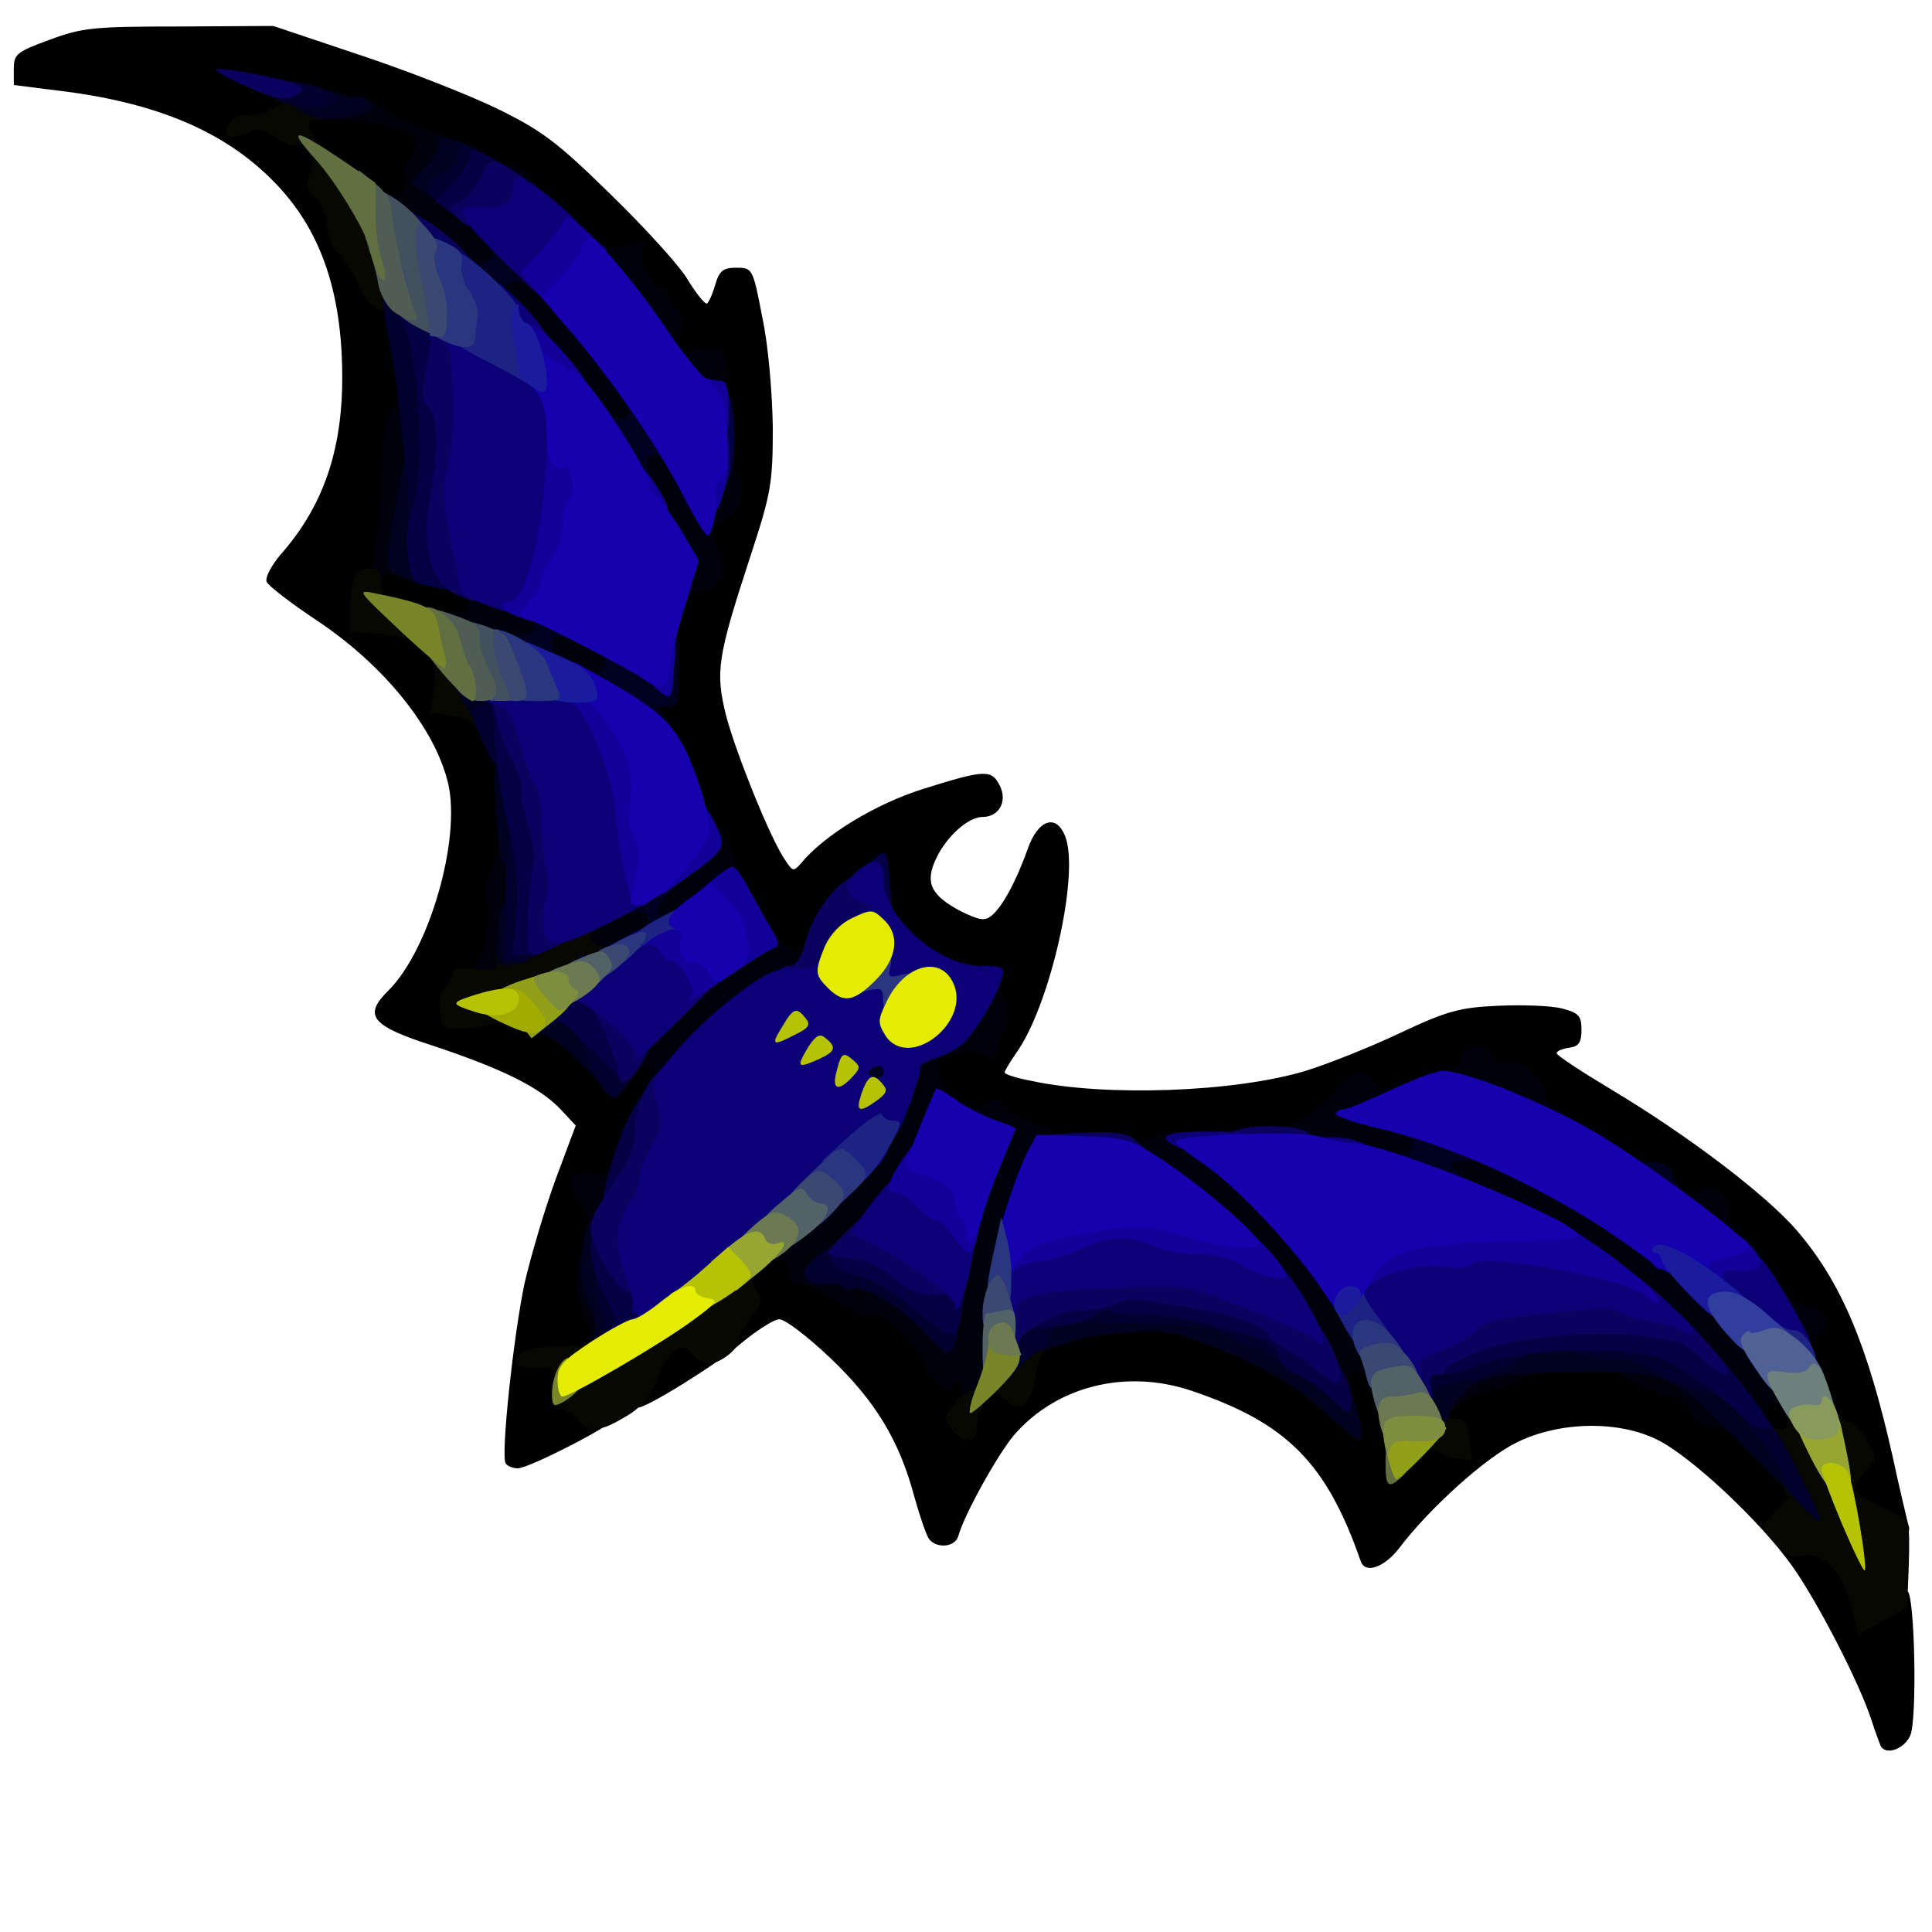 <?xml version="1.0" encoding="utf-8"?>
<!DOCTYPE svg PUBLIC "-//W3C//DTD SVG 1.0//EN" "http://www.w3.org/TR/2001/REC-SVG-20010904/DTD/svg10.dtd">
<svg version="1.0" xmlns="http://www.w3.org/2000/svg" width="50px" height="50px" viewBox="0 0 350 350" preserveAspectRatio="xMidYMid meet">
 <g fill="#000001">
  <path d="M340.7 316.3 c-0.2 -0.5 -1 -2.6 -1.7 -4.8 -2.2 -6.7 -9.7 -21.3 -14.4 -27.9 -5.8 -8.1 -18.3 -19.8 -24.4 -22.8 -7.1 -3.5 -17.7 -3.3 -25.4 0.5 -5.6 2.7 -15.7 11.8 -21.2 19 -2.8 3.7 -6.3 4.9 -7.1 2.5 -6.2 -17.8 -13.4 -25 -30.5 -30.8 -12 -4.1 -24.7 -0.9 -32.4 8.1 -2.9 3.5 -8.9 14.2 -10 18.2 -0.6 2 -3.9 2.3 -5.3 0.5 -0.5 -0.7 -1.7 -4.2 -2.7 -7.8 -2.7 -10.1 -7.1 -17.3 -15.2 -25 -4.1 -3.9 -8.2 -7 -9.2 -7 -1 0 -4.1 2 -7 4.4 -4.4 3.8 -17 11.6 -18.6 11.6 -1.2 0 -0.4 -6.6 1.2 -10 1.6 -3.2 2.1 -3.5 6.5 -3.8 3.5 -0.2 4.9 0.1 5.3 1.2 1.5 3.9 2.4 1.5 4 -9.9 0.7 -5.1 3.6 -7.4 9.2 -7.5 3.5 0 4.2 0.3 4.2 2 0 1.1 0.7 2 1.4 2 0.8 0 3.5 1.4 5.9 3 2.5 1.7 5.5 3 6.8 3 3.1 0 8.3 4.2 10.3 8.4 1.2 2.7 2.3 3.6 4.1 3.6 1.3 0 2.7 0.5 3 1 0.3 0.6 1.9 1 3.5 1 2.4 0 3.1 -0.5 3.6 -2.7 0.3 -1.6 0.7 -3.2 0.8 -3.7 0.4 -1.7 9.1 -3.7 18.8 -4.3 8.6 -0.5 10.5 -0.3 16 1.7 8.4 3 17.1 7.4 18.9 9.6 1.3 1.6 1.4 1.5 1.9 -1.2 0.5 -2.7 0.8 -2.9 5 -2.9 l4.5 0 2 7.5 c1.9 7.1 2.1 7.5 4.3 6.5 1.4 -0.6 2.2 -1.8 2.2 -3.5 0 -3.4 3.2 -6 9.3 -7.6 2.8 -0.7 5.5 -1.8 6 -2.3 0.6 -0.6 5.4 -1.1 10.8 -1.1 8.5 0 10.2 0.3 14 2.5 2.4 1.4 5.4 2.5 6.7 2.5 1.5 0 2.6 0.9 3.2 2.5 0.5 1.4 1.5 2.5 2.2 2.5 0.7 0 2.3 0.3 3.6 0.6 1.9 0.5 2.2 0.2 2.2 -2 0 -2.4 0.3 -2.6 4.4 -2.6 4.9 0 5.6 0.8 5.6 7.1 0 3.2 -0.3 3.9 -2 3.9 -1.1 0 -2 0.4 -2 0.8 0 0.5 0.9 1.7 2 2.7 2.7 2.5 2.7 8.2 -0.1 11.1 l-2.1 2.2 4 -0.5 c5.3 -0.7 9.4 2.1 11 7.6 1.2 3.8 1.3 3.9 4.2 2.8 1.6 -0.6 3.2 -0.8 3.6 -0.4 1.3 1.2 1.7 23 0.5 26 -1 2.5 -4.4 3.8 -5.4 2z"/>
  <path d="M338 276 c-1.4 -1.1 -3.1 -2 -3.7 -2 -1.6 0 -1.8 -8.1 -0.2 -9.7 1.4 -1.4 0.3 -3.3 -1.9 -3.3 -2 0 -6.1 -10.1 -6.9 -16.7 -0.3 -2.7 -1 -4.3 -1.9 -4.3 -0.7 0 -1.9 -1 -2.5 -2.2 -0.6 -1.3 -3.3 -4.9 -6 -8 -2.7 -3.1 -4.9 -6.6 -4.9 -7.7 0 -1.7 -0.6 -2.1 -3.2 -2.1 -3.8 -0.1 -6.8 -2 -6.8 -4.4 0 -1 -0.8 -1.6 -2.1 -1.6 -2.9 0 -20.9 -10.9 -20.9 -12.7 0 -0.7 -0.9 -2.3 -1.9 -3.5 -1.8 -1.8 -2.7 -2 -7.8 -1.3 -3.2 0.4 -7.6 1.6 -9.7 2.7 -2.9 1.5 -5.2 1.9 -8.3 1.5 -3.6 -0.4 -4.7 -0.1 -5.6 1.4 -0.7 1.1 -1.6 1.9 -2.1 1.9 -0.5 0 -1.7 0.6 -2.5 1.4 -1 0.9 -6 1.8 -14.1 2.5 -6.9 0.6 -14.9 1.4 -17.7 1.7 -3.6 0.4 -5.3 0.2 -5.3 -0.5 0 -0.7 -2.4 -1.1 -6.5 -1.1 -6.7 0 -15.5 -1.8 -15.5 -3.2 0 -0.4 -1.8 -0.8 -4 -0.8 -6.1 0 -9 -3.3 -9 -10.3 0 -6 0.8 -6.7 7.8 -6.7 3.1 0 3.2 -0.1 3.2 -4.5 l0 -4.5 -3.7 0 c-6.7 0 -16.3 -8.1 -16.3 -13.7 0 -1.3 -0.4 -2.3 -0.8 -2.3 -1.7 0 -6.2 5.7 -7.5 9.5 -1.2 3.5 -1.8 4 -4.8 4.3 -1.9 0.1 -3.9 -0.1 -4.4 -0.5 -1.8 -1.4 -6.1 -7.7 -8.8 -13 -6.4 -12.7 -7.6 -15.1 -9.2 -20.3 -1 -3 -2.8 -6.6 -4.1 -8.1 -3.1 -3.3 -3.4 -8.9 -0.4 -8.9 1.8 0 2 -0.7 2 -7.4 0 -9.4 1.4 -13.6 4.5 -13.6 2.2 0 2.3 -0.3 1.8 -5.8 -0.5 -5.3 -0.4 -5.9 1.8 -6.8 2 -0.9 2.3 -1.7 2.1 -6.5 -0.1 -3 -0.8 -8.2 -1.4 -11.6 l-1.2 -6.3 -3.8 0 c-3.6 0 -3.8 -0.1 -3.8 -3.3 0 -3.9 -2 -8.7 -3.7 -8.7 -0.6 0 -1.7 -1.6 -2.4 -3.5 -1.1 -3 -1.8 -3.5 -4.4 -3.5 -2.4 0 -4.6 -1.6 -10.8 -7.5 -4.3 -4.1 -8.3 -7.5 -8.8 -7.5 -0.5 0 -3.1 -1.1 -5.7 -2.4 -4.7 -2.4 -4.9 -2.4 -6 -0.5 -0.7 1 -1.2 2.9 -1.2 4.2 0 5.4 -6.7 6.5 -12.1 2 l-3.2 -2.7 0.7 3.9 c0.4 2.2 1.5 4.9 2.5 6 0.9 1.1 2.4 3.7 3.4 5.8 0.9 2 2.3 3.7 3.1 3.7 1.4 0 2 2.5 3.2 15.3 0.4 4.2 0.3 7.7 -0.4 9 -0.6 1.2 -1.3 6 -1.6 10.7 -0.4 4.7 -0.9 9.5 -1.2 10.8 -0.5 1.8 -0.2 2.2 1.4 2.2 1.2 0 3.1 0.4 4.4 0.9 1.3 0.5 4.2 1.5 6.5 2.2 4.2 1.2 4.3 1.3 4.3 5.6 l0 4.3 -4.7 0 c-4.4 0 -4.5 0.1 -3 1.8 1 1.1 1.7 3.5 1.7 5.9 0 4.1 1.1 5.3 4.9 5.3 1.1 0 2.5 1.8 3.9 5 1.8 4.2 2.2 6.9 2.2 16.3 0 6.3 -0.3 11.7 -0.7 12 -0.3 0.4 -0.7 3.5 -0.8 6.9 -0.1 7.4 -1.7 11.8 -4.2 11.8 -1 0 -2.4 0.9 -3 1.9 -1.1 1.8 -0.9 1.9 4.6 1.4 3.8 -0.4 6.1 -0.2 6.5 0.6 0.4 0.6 2.1 1.1 3.9 1.1 2.3 0 4.2 1.1 7.4 4.2 3.3 3.3 4.6 3.9 5.5 3 0.7 -0.7 2.9 -1.2 5 -1.2 3.8 0 3.8 0 3.8 4.1 0 2.7 -1 5.9 -2.9 9.3 -1.6 2.8 -3.4 6.8 -4.1 8.9 -0.7 2.3 -1.8 3.7 -2.8 3.7 -1.3 0 -1.7 1 -1.8 4.8 -0.1 2.6 -0.3 7 -0.4 9.7 0 2.8 0.2 7.6 0.5 10.8 l0.7 5.7 -3.1 0 c-4.4 0 -4.2 3.7 0.4 7 1.9 1.4 3.5 2.8 3.5 3.2 0 1 -15.2 8.8 -17.2 8.8 -0.9 0 -1.9 -0.4 -2.2 -0.9 -0.9 -1.4 1.4 -22.9 3.4 -32.5 1.1 -4.8 3.6 -13.3 5.6 -18.8 l3.7 -9.9 -2.9 -3.1 c-3.8 -3.9 -10.5 -7.2 -22.8 -11.3 -11.5 -3.7 -12.9 -5.5 -8.1 -10.2 7.3 -7.4 13 -27.2 10.7 -37.3 -2.3 -9.9 -11.5 -21.4 -23.8 -29.6 -4.7 -3.1 -8.8 -6.3 -9.1 -7 -0.3 -0.8 0.9 -3 2.5 -4.9 7.7 -8.7 11.2 -18.8 11.2 -32.1 0 -15.7 -4 -27.1 -12.6 -35.7 -8.7 -8.8 -20.7 -13.9 -37.4 -16.1 l-9.5 -1.2 0 -2.9 c0 -2.7 0.5 -3.1 6.5 -5.3 5.9 -2.2 8 -2.4 23.5 -2.4 l17 -0.1 15.5 5.2 c8.5 2.8 19.7 7.2 24.9 9.7 8.2 4 11 6.1 20.4 15.3 6 5.8 12.3 12.7 14 15.3 1.6 2.7 3.3 4.8 3.7 4.8 0.3 0 1 -1.5 1.5 -3.2 0.8 -2.8 1.5 -3.3 3.9 -3.3 2.9 0 3 0.1 4.7 9 1.1 5.1 1.8 13.7 1.9 19.9 0 10.1 -0.3 11.9 -4 23.2 -6.1 18.6 -6.4 21.1 -4.5 28.9 1.8 6.9 8.2 22.8 10.8 26.4 1.3 2 1.5 2 2.8 0.5 4.3 -5.2 13.6 -10.8 22.2 -13.5 11.2 -3.5 12.4 -3.6 13.9 -0.4 1.3 2.8 -0.3 5.5 -3.2 5.5 -2.6 0 -6.5 3.5 -8.4 7.5 -2.1 4.4 -1 6.7 4.5 9.6 3.3 1.6 4.3 1.8 5.5 0.8 2 -1.6 4.5 -6.3 6.5 -11.9 1.9 -5.6 5.3 -6.7 6.9 -2.4 2.6 6.8 -2.8 30.8 -9 39.3 -1.1 1.6 -2 3.1 -2 3.4 0 0.3 2.1 1 4.8 1.5 13.3 2.9 36.8 2.1 49.7 -1.8 3.9 -1.2 11.5 -4.2 17 -6.8 8.7 -4.1 11 -4.7 18 -5 4.4 -0.2 9.6 0 11.5 0.5 3 0.8 3.5 1.3 3.5 3.9 0 2.2 -0.5 3 -2.2 3.2 -1.3 0.2 -2.3 0.6 -2.3 1 0 0.4 4.6 3.4 10.1 6.7 13.7 8.2 27.9 19 33.4 25.4 8.1 9.4 12.9 21 17.4 41.1 1.1 5.2 2.4 10.5 2.7 11.8 0.6 1.9 0.3 2.2 -2.2 2.2 -1.6 0 -4 -0.9 -5.4 -2z"/>
 </g>
 <g fill="#01010e">
  <path d="M314.5 260.5 c-0.5 -0.9 -2.3 -1.7 -4 -1.8 -2.2 -0.2 -3.4 -1 -4.3 -3 -0.8 -1.6 -2.1 -2.7 -3.3 -2.7 -2.9 0 -12.8 -5.3 -12.9 -6.9 0 -1.1 1.3 -1.2 6.6 -0.7 3.7 0.4 7.5 1.1 8.5 1.7 4.1 2.1 1.6 -1.2 -5.7 -7.8 -10 -9 -16.8 -13.6 -29.1 -19.5 l-10.3 -5 0 -3.9 0 -3.9 5.5 0 c4.4 0 6.9 0.8 13.7 4.3 17.9 9.2 32.6 21 41.5 33.2 3.2 4.4 4.3 6.8 4.3 9.5 -0.1 3.1 -0.2 3.3 -1.4 1.8 -2 -2.7 -3.9 -2.3 -3.4 0.7 0.4 2.1 0.1 2.5 -1.8 2.5 -1.2 0 -2.4 0.7 -2.6 1.5 -0.3 1.4 -0.4 1.4 -1.3 0z"/>
  <path d="M261 253.6 c0 -4 0.3 -4.5 3.3 -5.9 6.9 -3.3 15.7 -3.4 15.7 -0.1 0 0.8 -0.4 1.3 -0.9 0.9 -0.5 -0.3 -1.2 -0.1 -1.6 0.5 -0.5 0.8 -5.9 2.7 -10.1 3.6 -0.6 0.1 -2.1 1 -3.3 2 l-2.2 1.9 2.3 0.7 c2.1 0.6 2.1 0.6 -0.4 0.7 -2.6 0.1 -2.8 -0.1 -2.8 -4.3z"/>
  <path d="M174 253.1 c1.1 -2.1 -0.3 -4 -1.5 -2.1 -1 1.5 -3.2 -0.5 -5.2 -4.7 -1.9 -4 -7.7 -8.8 -9.7 -8 -0.7 0.3 -3.7 -1 -6.5 -2.8 -2.8 -1.9 -5.8 -3.2 -6.6 -2.9 -1.1 0.5 -1.5 -0.1 -1.5 -2 0 -2.8 -1.8 -3.4 -3.8 -1.4 -0.9 0.9 -1.2 0.5 -1.2 -1.9 0 -2.3 0.7 -3.5 2.8 -4.9 5.1 -3.3 15.2 -13.7 17.8 -18.3 1.4 -2.5 3.1 -6.8 3.8 -9.6 1.3 -4.8 1.5 -5 5 -5.3 2 -0.2 3.6 -0.7 3.6 -1.1 0 -1.9 6.6 -11 8 -11 2 -0.1 4.6 7.7 3.1 9.2 -0.6 0.6 -1.1 2.1 -1.1 3.4 0 2.2 -1.4 3.1 -2.4 1.5 -0.4 -0.7 -2.8 -0.8 -7.3 -0.3 -1.7 0.1 -1.6 4.2 0.1 6.7 1.3 1.8 1.2 2.7 -0.8 7.5 -2.5 6.3 -7.3 13.5 -12.9 19.6 -4.1 4.4 -4 4.5 1.4 5.7 1.4 0.3 4.6 2.1 7 4 l4.5 3.4 1.8 -8.9 c0.9 -4.9 2.7 -12 4 -15.8 l2.3 -6.9 -2.3 -0.6 c-1.7 -0.5 -2.4 -1.3 -2.4 -3.1 0 -1.8 0.4 -2.3 1.5 -1.9 0.8 0.4 2.2 0 3.1 -0.7 1.4 -1.1 1.9 -1 3.3 0.7 0.9 1.1 3.7 2.6 6.4 3.3 2.7 0.8 4.7 1.9 4.7 2.7 0 0.8 -0.4 1.4 -1 1.4 -3.2 0 -9.9 21.3 -10.7 34 -0.6 10.3 -1.9 13 -6 13 -2 0 -2.2 -0.3 -1.3 -1.9z"/>
  <path d="M239.4 249.8 c-3 -9.9 -17.8 -27.5 -29.6 -35.3 -5 -3.3 -5.8 -4.2 -5.8 -6.9 0 -2.3 0.3 -2.7 0.9 -1.7 0.8 1.2 1.4 1.3 3.6 0.3 4.5 -2.1 8.4 -1.4 13.4 2.2 13.1 9.7 28.1 30.5 28.1 38.9 0 4.1 -0.6 4.6 -2.5 2 -1.4 -1.9 -3.9 -0.8 -3.1 1.3 0.4 1 -0.2 1.4 -1.9 1.4 -1.6 0 -2.6 -0.7 -3.1 -2.2z"/>
  <path d="M104 245 c0 -0.5 0.7 -1 1.5 -1 1.9 0 1.9 -1.8 -0.1 -6.5 -1.7 -4.2 -1.2 -10.5 0.9 -10.5 1.7 0 3.9 6.5 4.4 13.3 l0.5 5.7 -3.6 0 c-2 0 -3.6 -0.4 -3.6 -1z"/>
  <path d="M323.2 242.5 c-1.4 -3.1 -1.6 -8.5 -0.3 -8.5 0.5 0 1.1 0.6 1.3 1.2 0.3 0.7 1.5 1.3 2.8 1.3 3.2 0 5.1 3.3 2.8 4.6 -1 0.6 -1.8 1.7 -1.8 2.4 0 2.5 -3.6 1.7 -4.8 -1z"/>
  <path d="M306.8 222.7 c-1.9 -1.5 -2.8 -3.2 -2.8 -5.1 0 -2.2 0.3 -2.6 1.3 -1.7 1 0.7 1.7 0.7 2.4 0 1.9 -1.9 5.3 0 5.3 2.8 0 1.5 0.7 3.5 1.7 4.5 1.5 1.7 1.4 1.8 -1.8 1.8 -2 -0.1 -4.5 -1 -6.1 -2.3z"/>
  <path d="M106.5 222 c0.3 -0.6 -0.3 -2.3 -1.4 -3.9 -2.7 -3.8 -1.9 -6.2 1.8 -5.5 2 0.4 3 0.1 3.4 -1 1.2 -3 2.7 -1.6 2.7 2.4 0 5.6 -1.8 9 -4.7 9 -1.4 0 -2.1 -0.4 -1.8 -1z"/>
  <path d="M244.5 210.5 c-2.7 -0.8 -6.7 -1.7 -8.7 -2 -2.8 -0.4 -3.8 -1.1 -3.8 -2.4 0 -1 0.8 -2.1 1.8 -2.5 2.7 -0.9 5.3 -2.8 8.5 -6.3 3.4 -3.8 4.7 -4.1 6.5 -1.2 0.8 1.2 1.9 1.8 2.8 1.5 0.9 -0.4 1.4 0.1 1.4 1.5 0 1.3 1 2.4 3 3 2.7 1 3 1.5 3 5.5 l0 4.4 -4.7 -0.1 c-2.7 0 -7 -0.7 -9.8 -1.4z"/>
  <path d="M268.8 200.1 c-5.7 -1.9 -7.8 -3.1 -7.8 -4.3 0 -1 0.7 -1.8 1.6 -1.8 0.9 0 1.8 -0.9 2.1 -1.9 0.7 -2.7 4.1 -3.4 5.4 -1 0.7 1.3 1.7 1.7 3.2 1.4 2.4 -0.7 6.7 3.2 6.7 6 0 0.9 0.7 1.8 1.5 2.1 0.8 0.4 1.5 1 1.5 1.5 0 1.6 -6.3 0.7 -14.2 -2z"/>
  <path d="M117.6 195.5 c0.7 -2.9 -0.2 -3.2 -2.8 -0.8 -1.7 1.5 -1.8 1.4 -1.8 -2 0 -3 1 -4.6 5.6 -9.6 3.1 -3.3 8.3 -7.9 11.7 -10.1 3.4 -2.2 6.8 -4.5 7.6 -5.2 1 -0.8 1.5 -0.7 2.2 0.5 2.5 4.4 5.9 5.6 5.9 2.1 0 -0.8 0.5 -1.2 1 -0.9 0.6 0.3 1 2.4 1 4.6 0 3.2 -0.4 3.9 -1.9 3.9 -3.1 0 -13.8 7.8 -19.4 14.1 -3.5 4 -5.9 5.9 -7.4 5.9 -2 0 -2.2 -0.4 -1.7 -2.5z"/>
  <path d="M84.5 177.9 c-0.4 -0.6 0 -1.6 0.8 -2.2 2.3 -1.9 3.5 -6.8 3 -12.4 -0.3 -3.1 -0.1 -5.3 0.6 -5.7 0.6 -0.4 1.1 -1.8 1.1 -3.2 0 -1.7 0.5 -2.4 2 -2.4 2.8 0 3.4 3.7 2.1 12.6 -0.6 4.1 -1.1 9 -1.1 10.9 0 3.4 -0.1 3.5 -3.9 3.5 -2.2 0 -4.3 -0.5 -4.6 -1.1z"/>
  <path d="M104.3 173.5 c-0.7 -0.8 -1.3 -2.7 -1.3 -4.3 0 -2.3 0.7 -3.2 4.5 -5 2.5 -1.2 5.2 -2.2 6 -2.2 1.3 0 3.9 -2.1 12.7 -10.3 l3 -2.8 1.7 2.3 c0.9 1.3 1.6 2.8 1.6 3.3 0.1 0.6 0.6 2 1.3 3.2 1.1 1.9 0.8 2.5 -3.1 5.8 -2.3 2.1 -5.5 4.4 -7.2 5.2 -1.6 0.8 -4.8 2.5 -7 3.8 -4.4 2.7 -10.3 3.2 -12.2 1z"/>
  <path d="M100.8 123 c-2.1 -1.1 -3.8 -2.7 -3.8 -3.5 0 -1.1 -1.1 -1.5 -3.8 -1.5 -5.9 0 -13.2 -2.8 -13.2 -5.1 0 -1.4 0.7 -1.9 2.5 -1.9 1.6 0 2.5 -0.6 2.5 -1.5 0 -0.8 -0.7 -1.5 -1.5 -1.5 -0.8 0 -1.5 -0.4 -1.5 -1 0 -2.8 16.5 0.6 17.7 3.6 0.3 0.8 1.6 1.4 2.9 1.4 1.4 0 4.3 0.9 6.5 2 3.8 2 4 2.3 3.7 6.3 -0.3 4.1 -0.4 4.2 -4.3 4.4 -2.5 0.2 -5.4 -0.5 -7.7 -1.7z"/>
  <path d="M122 106 c0 -2.9 -1.2 -6.1 -4.1 -11.3 -3.3 -5.9 -4 -7.9 -3.7 -11.4 0.3 -4.2 0.2 -4.3 -2.8 -4.3 -2.6 0 -3.8 -1 -8.1 -6.7 -2.8 -3.8 -7.4 -9.3 -10.2 -12.3 -2.8 -3 -5.1 -6.3 -5.1 -7.2 0 -1.2 -0.8 -1.8 -2.3 -1.8 -1.3 0 -3.6 -1.3 -5.1 -2.9 -1.6 -1.6 -4.8 -4.2 -7.2 -5.7 -3.2 -2 -4.4 -3.5 -4.4 -5.2 0 -1.7 0.4 -2.2 1.4 -1.9 1.8 0.7 4 -1.8 3.1 -3.3 -0.4 -0.6 0 -2.1 0.9 -3.4 1.2 -1.9 1.2 -2.7 0.3 -3.9 -1 -1.3 -7.3 -2.8 -12.9 -3.1 -1 0 -1.8 -0.8 -1.8 -1.7 0 -3.3 6.3 -2.8 11 0.7 0.8 0.6 3.9 1.9 6.7 2.8 2.9 1 5.5 2.2 5.8 2.6 0.3 0.5 -0.1 2.2 -0.9 3.8 l-1.5 3 5.9 4.7 c4.7 3.8 6 5.4 6 7.6 0 2.4 0.4 2.8 3.2 3.1 2.7 0.3 4.5 1.9 12 11.2 8 10 8.8 11.3 8.8 15.3 0 4 0.2 4.3 2.8 4.3 2.2 0 3.2 0.9 5.3 4.7 l2.7 4.6 0.7 -3.1 c0.7 -3.6 4.5 -4.7 4.5 -1.4 0 1 0.4 2.2 0.9 2.7 1.6 1.7 0 6.6 -2.5 7.7 -2.7 1.3 -2.8 1.7 -1.3 5.2 1.7 3.7 0.4 7.6 -2.5 7.6 -1.3 0 -2.6 0.7 -3 1.5 -1.1 2.9 -2.6 1.5 -2.6 -2.5z"/>
  <path d="M65.7 106.3 c-1.3 -1.2 -0.7 -3.3 0.8 -3.3 1.1 0 1.5 -1.1 1.6 -3.7 0 -2.1 0.3 -4.7 0.6 -5.8 0.2 -1.1 0.5 -5.5 0.6 -9.7 0.1 -4.6 0.7 -8.2 1.5 -9 0.6 -0.6 1.2 -1.8 1.2 -2.6 0 -0.7 0.8 -1.2 1.8 -1 2.3 0.4 2.7 7.2 1.2 21.9 -1.2 11.4 -1.3 11.6 -3.6 11.1 -1.7 -0.3 -2.4 0 -2.4 1.2 0 1.6 -2.1 2.2 -3.3 0.9z"/>
  <path d="M123 70 c-1.1 -1.1 -2 -2.7 -2 -3.5 0 -0.8 -0.4 -1.5 -0.9 -1.5 -0.5 0 -1.9 -1.6 -3.1 -3.5 -1.2 -1.9 -3.9 -5.6 -6.1 -8.2 -2.5 -3 -3.9 -5.8 -3.9 -7.5 0 -2.6 0.2 -2.7 2 -1.6 1.5 1 2.7 1 5 0.1 2.8 -1.1 3 -1 2.5 0.7 -0.7 2.3 1.4 7 3.2 7 0.7 0 1.3 0.6 1.3 1.4 0 0.7 0.7 1.9 1.5 2.6 1.1 0.9 1.4 2.3 0.9 4.6 l-0.6 3.3 4.1 -0.4 c2.3 -0.2 4.1 -0.1 4.2 0.3 0.1 0.4 0.3 2.4 0.4 4.5 0.4 3.6 0.3 3.7 -3.1 3.7 -2.1 0 -4.2 -0.8 -5.4 -2z"/>
  <path d="M90.8 34.6 c-2.3 -1.7 -2.5 -6.1 -0.2 -5.2 0.9 0.3 2.1 0.6 2.8 0.6 0.7 0 2.2 1.4 3.4 3 l2.3 3 -3.3 0 c-1.8 0 -4.1 -0.7 -5 -1.4z"/>
 </g>
 <g fill="#070802">
  <path d="M335.2 290.8 c-1.4 -6.2 -4.9 -9.8 -8.9 -9 -1.9 0.4 -3.1 -0.2 -4.8 -2.4 l-2.3 -2.9 2.4 -2.6 2.5 -2.6 -2.6 -4.4 c-1.4 -2.4 -2.5 -6 -2.5 -7.9 0.1 -2.9 0.2 -3.2 1.1 -1.7 1.4 2.4 4.3 2.3 3.6 -0.3 -0.9 -3.3 4 -2.7 5.6 0.7 l1.2 2.7 0.6 -3.4 c0.5 -3.1 0.7 -3.3 1.5 -1.5 0.5 1.1 1.5 2 2.3 2 0.8 0 2.3 1.5 3.3 3.4 1.9 3.3 1.9 3.4 -0.1 5.5 -2.7 2.9 -2.6 3.8 0.4 5.4 1.4 0.6 3.6 1.8 5 2.5 2.4 1.1 2.5 1.5 2.3 9.1 l-0.3 7.8 -4.3 2.4 c-2.3 1.3 -4.4 2.4 -4.5 2.4 -0.1 0 -0.8 -2.4 -1.5 -5.2z"/>
  <path d="M264 264.2 c-1.4 -0.2 -2.9 -0.8 -3.4 -1.3 -0.6 -0.5 -1.5 -0.4 -2.3 0.2 -1 0.9 -1.3 0.6 -1.3 -1.3 0 -4.2 2.3 -7.8 4.9 -7.8 2 0 2.1 0.2 1.1 1.5 -1 1.2 -0.9 1.5 0.8 1.5 1.5 0 2.1 0.8 2.4 3.8 0.3 2 0.5 3.7 0.4 3.7 -0.1 0.1 -1.2 -0.1 -2.6 -0.3z"/>
  <path d="M172.6 259.1 c-1.7 -1.9 -1.7 -2.1 0.1 -4.5 1 -1.4 2.3 -2.6 3 -2.6 0.6 0 1.4 -0.8 1.8 -1.7 0.3 -1 1.9 -3.3 3.5 -5 2.3 -2.5 3.8 -3.3 6.5 -3.3 3.5 0 4.7 1.3 2.1 2.3 -0.7 0.3 -1.7 2.6 -2 5.2 -0.8 5.1 -2.7 6.6 -5.5 4.1 -1.6 -1.5 -1.9 -1.5 -3.4 0.2 -1 1 -1.7 3.1 -1.7 4.5 0 3.2 -1.9 3.5 -4.4 0.8z"/>
  <path d="M104.5 257 c-1 -1.1 -2.4 -2 -3.2 -2 -1.1 0 -1.4 -1 -1.2 -3.7 0.3 -3.5 0.1 -3.8 -2.1 -3.5 -1.3 0.1 -3.1 0 -3.8 -0.3 -2.3 -0.8 0.5 -3.4 3.6 -3.4 1.5 -0.1 4.3 -0.2 6.2 -0.3 1.9 -0.2 3.8 0.1 4.2 0.6 0.3 0.6 6.1 -2.7 12.8 -7.2 8.8 -6 12.9 -8.2 15.2 -8.2 2.9 0 3 0.1 1.4 1.3 -1.6 1.2 -1.6 1.6 -0.6 3.4 1.2 1.8 1 2.5 -0.8 4.8 -1.2 1.5 -2.2 3.3 -2.2 4 0 1.7 -3.4 4.5 -5.5 4.5 -1 0 -2.4 -0.8 -3.1 -1.7 -1.8 -2.5 -4.3 -0.8 -6.4 4.6 -1.2 3 -2.8 5.1 -5.6 6.7 -4.8 2.9 -6.6 3 -8.9 0.4z"/>
  <path d="M79.7 183.5 c-0.3 -1.8 0.1 -3.7 0.9 -4.6 0.8 -0.8 1.4 -2.1 1.4 -2.7 0 -0.6 1.5 -0.9 4 -0.7 3.4 0.3 4 0.1 4 -1.5 0 -2.8 9.7 -7 15.8 -7 4.2 0.1 4.5 0.2 2.6 1.3 -1.9 1 -2 1.4 -0.8 2.5 0.8 0.7 1.9 1 2.4 0.7 0.6 -0.3 1 0.4 1 1.8 0 2.1 -1.1 2.7 -9.5 5.8 -5.2 1.9 -9.5 3.9 -9.5 4.5 0 1.4 -3.2 2.5 -8.2 2.7 -3.3 0.2 -3.7 -0.1 -4.1 -2.8z"/>
  <path d="M86.6 131.9 c-0.4 -0.9 -2.5 -1.9 -4.7 -2.3 l-3.9 -0.6 0.6 -4 c0.4 -2.6 0.2 -4.5 -0.6 -5.5 -1.1 -1.3 -0.8 -1.5 1.9 -1.5 4.3 0 8.4 6.1 7.9 11.6 -0.3 2.8 -0.6 3.4 -1.2 2.3z"/>
  <path d="M74.5 116.1 c-0.5 -0.5 -3.2 -1.1 -6 -1.3 l-5 -0.3 0 -4.5 c0 -5.1 0.9 -7 3.6 -7 1.4 0 1.9 0.7 1.9 2.5 0 1.8 0.5 2.5 1.8 2.5 2.8 0 5.4 3.4 5 6.5 -0.2 1.7 -0.6 2.3 -1.3 1.6z"/>
  <path d="M70.5 102.7 c-0.4 -1 -0.5 -2.1 -0.1 -2.4 1 -1 1.8 0.4 1.3 2.4 -0.4 1.7 -0.4 1.7 -1.2 0z"/>
  <path d="M70 57.5 c0 -0.8 -0.7 -1.5 -1.6 -1.5 -0.8 0 -2.4 -1.9 -3.5 -4.5 -1.1 -2.4 -2.7 -5 -3.7 -5.7 -0.9 -0.7 -1.8 -2.9 -1.9 -4.7 -0.1 -1.9 -1.1 -4.4 -2.2 -5.4 -1.6 -1.6 -1.7 -2.4 -0.9 -4.3 1.2 -2.6 -0.5 -5.8 -2.6 -5.1 -0.6 0.2 -2.3 -0.4 -3.8 -1.5 -2.2 -1.5 -3.1 -1.6 -5.2 -0.7 -1.4 0.7 -2.9 0.9 -3.3 0.5 -1.3 -1.3 1.4 -4.1 3.5 -3.8 1.2 0.2 3.1 -0.2 4.3 -0.9 l2.2 -1.1 -2.4 -1.4 c-2.3 -1.3 -2.1 -1.3 2.6 -1.4 5.4 0 7.5 1.2 7.5 4.3 0 1.3 -0.5 1.7 -1.5 1.3 -1 -0.4 -1.5 0.1 -1.5 1.4 0 1.1 1.8 3.1 4.4 4.9 4.8 3.4 8.5 9.8 11 19.6 2 7.6 2.1 11.5 0.1 11.5 -0.8 0 -1.5 -0.7 -1.5 -1.5z"/>
 </g>
 <g fill="#010120">
  <path d="M316.5 262.7 c-14 -14.4 -13.6 -14.2 -31 -14.1 -10.9 0.1 -14.9 0.5 -17.5 1.8 -3.3 1.5 -6 5.3 -6 8.3 0 0.7 -0.9 1.3 -2 1.3 -2.3 0 -4 -3.4 -4 -8.1 0 -3.4 2.7 -4.9 9.1 -4.9 2.1 0 3.9 -0.4 3.9 -1 0 -0.5 1.4 -1.7 3.2 -2.6 2.7 -1.4 5.1 -1.6 15.2 -1 11.6 0.7 14.6 1.5 14.6 4.1 0 0.8 2.2 1.5 5.8 1.9 3.1 0.4 6.2 1 6.7 1.4 1.4 1 8 10.2 9.9 14 1.7 3.2 2.1 7.2 0.9 7.2 -0.5 -0.1 -4.4 -3.8 -8.8 -8.3z"/>
  <path d="M240 255.9 c-5.9 -5.4 -11.6 -8.7 -22 -12.6 -5.5 -2.1 -7.6 -2.4 -13.6 -1.9 -3.9 0.3 -8.2 0.9 -9.5 1.4 -1.3 0.5 -3.7 1.2 -5.2 1.6 -2.8 0.7 -2.8 0.6 -2.5 -3.1 l0.3 -3.8 7 -0.7 c11 -1.1 27.4 0.2 31 2.4 1.6 1 3.7 1.8 4.5 1.8 0.8 0 2.7 1.1 4.3 2.4 1.5 1.3 4.1 2.9 5.7 3.6 1.6 0.6 3.5 2.6 4.3 4.3 1.9 4.1 3.1 9.7 2 9.7 -0.4 -0.1 -3.3 -2.4 -6.3 -5.1z"/>
  <path d="M106.3 244 c2.1 -1.3 2.2 -4.6 0.2 -8 -2.4 -4.2 -1 -15.7 2.1 -16.7 1.1 -0.4 3.3 12.2 3.7 20.7 l0.2 4.5 -4 0.3 c-3.2 0.2 -3.6 0 -2.2 -0.8z"/>
  <path d="M297.8 215.9 c-1 -0.5 -1.8 -2 -1.8 -3.3 0 -2.1 0.4 -2.3 3.3 -2.1 2.2 0.2 3.3 0.8 3.6 2.1 0.2 1 1.1 2.4 2 3.1 1.4 1.1 1.1 1.2 -1.9 1.2 -1.9 0 -4.3 -0.4 -5.2 -1z"/>
  <path d="M255.3 213.8 c-3.8 -1.2 -4.7 -4.8 -1.3 -4.8 2.3 0 2.7 -2.5 0.5 -3.4 -0.8 -0.3 -1.5 -1 -1.5 -1.6 0 -1.6 6 -1.2 11.3 0.7 3.6 1.3 4.7 2.2 4.7 3.8 0 1.8 -0.5 2.1 -3 1.7 -3.1 -0.4 -4.3 1.4 -1.5 2.4 0.8 0.4 1.5 1 1.5 1.5 0 1.2 -6.7 1 -10.7 -0.3z"/>
  <path d="M155.2 198.1 c-0.8 -0.5 -1.2 -2.2 -1 -4.2 0.3 -3.2 0.5 -3.4 4.6 -3.7 l4.2 -0.3 0 4.5 c0 4.5 -0.1 4.6 -3.2 4.6 -1.8 0 -3.9 -0.4 -4.6 -0.9z"/>
  <path d="M104.5 192 c-3.2 -3.3 -5.7 -4.9 -7 -4.8 -2.6 0.4 -3.2 -2.9 -0.8 -4.7 1 -0.8 3.2 -1.5 5 -1.5 4.2 0 7.4 4.5 8.1 11.1 0.2 2.7 0.3 4.9 0 4.9 -0.2 0 -2.6 -2.3 -5.3 -5z"/>
  <path d="M90.2 169.5 c0.5 -6.1 1 -7 3.3 -6.2 0.9 0.4 1.5 1.9 1.5 4.2 0 1.9 0.5 3.5 1 3.5 2 0 0.9 2.8 -1.2 3.4 -4.8 1.2 -5.1 0.9 -4.6 -4.9z"/>
  <path d="M116.4 168.1 c1.9 -2.1 0.7 -3.7 -1.9 -2.7 -2.3 0.9 -1.9 -4.1 0.4 -5.4 1.1 -0.5 3.4 -1 5.1 -1 l3.1 0 -2 2.6 c-2.7 3.4 -2.7 4.7 0.1 3.9 1.7 -0.6 2 -0.4 1.5 1 -0.4 0.9 -0.7 2.1 -0.7 2.6 0 0.5 -1.6 0.9 -3.7 0.9 -3.5 0 -3.6 -0.1 -1.9 -1.9z"/>
  <path d="M91.5 159 c0.3 -0.5 0.2 -1.8 -0.4 -2.8 -0.5 -1 -1.1 -5.5 -1.3 -10 -0.4 -7.8 -0.3 -8.2 1.7 -8.2 1.9 0 2.3 0.9 3.4 7 1.6 8.8 0.7 15 -2 15 -1.1 0 -1.7 -0.4 -1.4 -1z"/>
  <path d="M110.8 128.8 c-3.5 -2.2 -4.8 -3.7 -4.8 -5.4 0 -1.6 0.4 -2.2 1.4 -1.8 2.1 0.8 3.2 -1.7 1.3 -3.1 -1 -0.7 -1.7 -1.5 -1.7 -1.9 0 -1.2 6.7 -0.6 8.6 0.9 2.8 2.1 3.4 1.8 3.4 -1.5 0 -2.3 0.4 -3 2 -3 1.8 0 2 0.7 2 7.5 0 7 -0.1 7.5 -2.2 7.5 -2 0 -2.1 0.1 -0.3 2 1.8 2 1.7 2 -1.6 1.9 -2 0 -5.4 -1.4 -8.1 -3.1z"/>
  <path d="M84.1 127.5 l-2 -3.5 5.4 0 5.5 0 0 3.5 c0 3.3 -0.2 3.5 -3.4 3.5 -2.8 0 -3.8 -0.6 -5.5 -3.5z"/>
  <path d="M93.3 119.8 c-3.5 -1.7 -3 -4.8 0.7 -4.8 3.1 0 4.1 -1.6 1.5 -2.6 -2.7 -1.1 -1.6 -2.4 1.9 -2.4 4.9 0 6.6 0.9 6.6 3.5 0 1.8 -0.4 2.2 -2 1.8 -2.4 -0.6 -2.9 2.4 -0.5 3.3 0.8 0.4 1.5 1 1.5 1.5 0 1.2 -7 1 -9.7 -0.3z"/>
  <path d="M72.6 104.4 c-2.6 -1.4 -2.8 -1.9 -2.2 -5.2 0.4 -2.1 1.1 -6.3 1.6 -9.6 1 -6.6 1.3 -7.1 3.5 -6.3 1.2 0.5 1.5 2.6 1.5 11.7 0 6 -0.3 11 -0.7 11 -0.5 -0.1 -2.1 -0.8 -3.7 -1.6z"/>
  <path d="M111.3 83.5 c-1.4 -2.1 -2.3 -5 -2.3 -7.2 0.1 -3.1 0.3 -3.5 1.1 -2 1.2 2 3.9 2.3 3.9 0.4 0 -0.7 -0.5 -1.8 -1.2 -2.5 -0.9 -0.9 -0.5 -1.2 1.8 -1.2 3.8 0 7.4 5.3 7.4 10.7 -0.1 3.5 -0.2 3.6 -1.5 1.9 -1.6 -2.2 -3.9 -1.1 -3.2 1.5 0.9 3.5 -3.5 2.3 -6 -1.6z"/>
  <path d="M85.2 52.8 c-0.7 -0.7 -1.2 -2.5 -1.2 -4.1 0 -2.5 0.2 -2.8 1.5 -1.7 2.1 1.7 5.1 -0.6 3.4 -2.6 -2.1 -2.6 4.5 -1.7 6.9 0.9 2.3 2.5 3.3 9.2 1 6.9 -1.8 -1.8 -5.9 -1.6 -5.2 0.3 0.5 1.1 -0.1 1.5 -2.3 1.5 -1.6 0 -3.4 -0.5 -4.1 -1.2z"/>
  <path d="M77 35 l-2.4 -1.8 2.7 -3.2 c1.5 -1.7 2.5 -3.6 2.1 -4.1 -0.7 -1.2 2.3 -1.1 4.7 0.1 2.8 1.6 2.3 8 -0.7 8 -0.8 0 -1.4 0.4 -1.4 0.9 0 1.8 -2.7 1.8 -5 0.1z"/>
  <path d="M54.8 20.3 c-1.6 -1 -2.8 -2.1 -2.8 -2.5 0 -1.3 6.5 -1.9 9.3 -0.9 1.6 0.6 3.2 0.9 3.7 0.6 0.4 -0.3 1.3 0.2 1.9 0.9 1 1.1 0.8 1.5 -0.6 2 -5.4 1.6 -8.9 1.5 -11.5 -0.1z"/>
 </g>
 <g fill="#02012d">
  <path d="M325.8 272.2 c-2 -2 -3.4 -4.3 -3.1 -4.9 0.2 -0.7 -1.4 -3.4 -3.6 -6.1 -2.3 -2.7 -4.1 -5.1 -4.1 -5.5 0 -1.8 3.9 -0.4 5.7 2.1 2.6 3.5 9.6 17.3 9 17.8 -0.2 0.2 -1.9 -1.3 -3.9 -3.4z"/>
  <path d="M328.3 264.7 c-2.3 -4.5 -4 -8.3 -3.8 -8.5 0.2 -0.2 2.2 3.3 4.5 7.8 2.3 4.5 4 8.4 3.8 8.5 -0.2 0.2 -2.2 -3.3 -4.5 -7.8z"/>
  <path d="M256 250.5 c0 -4 0.3 -4.5 2.3 -4.5 1.2 -0.1 4.7 -0.9 7.7 -2 6.4 -2.2 13 -2.6 13 -0.7 0 1.6 -9.4 6.7 -12.4 6.7 -4.1 0 -7.6 1.8 -7 3.5 0.4 1 0 1.5 -1.5 1.5 -1.8 0 -2.1 -0.6 -2.1 -4.5z"/>
  <path d="M306.7 251.6 c-2.7 -0.7 -6 -2.2 -7.5 -3.3 -1.5 -1.1 -4.2 -2 -6 -2.1 -6.4 -0.2 -9.2 -1.2 -9.2 -3.4 0 -2 0.4 -2.1 8.9 -1.5 8.5 0.5 11.1 1.4 17.9 5.7 1.2 0.8 2.2 2.5 2.2 3.7 0 2.6 0.1 2.6 -6.3 0.9z"/>
  <path d="M181.7 247.9 c-1.1 -3.8 -0.8 -8.4 0.5 -9.7 1.5 -1.5 7.7 -1.6 9.8 -0.2 1.3 0.9 1.3 1.2 -0.2 2.1 -1 0.5 -1.8 1.7 -1.8 2.5 0 0.8 -0.8 1.8 -1.7 2.1 -0.9 0.4 -2.7 1.8 -3.8 3.2 l-2.2 2.4 -0.6 -2.4z"/>
  <path d="M231.5 246.6 c-1.6 -1.4 -3.7 -2.6 -4.5 -2.6 -0.8 0 -3 -0.9 -4.8 -2 -2.9 -1.8 -5.2 -2.1 -15.8 -2.2 -11.1 -0.1 -12.4 -0.3 -12.4 -1.8 0 -3.5 2.4 -4.1 12.2 -3.4 8.4 0.6 11.7 1.2 24.1 4.6 3.9 1.1 5.2 3.4 4.5 7.8 -0.3 2.2 -0.3 2.2 -3.3 -0.4z"/>
  <path d="M168.5 242.4 c-3.9 -4.6 -11.6 -9.6 -13.7 -9 -1 0.2 -2 0.1 -2.3 -0.4 -0.2 -0.4 -1.5 -0.5 -2.8 -0.3 -1.3 0.3 -2.9 -0.2 -3.5 -1 -1.1 -1.2 -0.6 -2 2.5 -4.6 2 -1.7 4 -2.7 4.3 -2.2 0.3 0.5 3 2 6 3.4 3 1.3 7.6 4.2 10.3 6.3 4.2 3.5 4.7 4.2 4.1 6.9 -0.9 4.5 -1.6 4.6 -4.9 0.9z"/>
  <path d="M108.3 242.2 c1.5 -1.7 1.6 -2.3 0.3 -5.2 -1.6 -3.9 -1 -7 1.3 -7 2.4 0 5.3 6 4.9 10.1 -0.3 3.2 -0.6 3.4 -4.3 3.7 -3.8 0.3 -3.9 0.3 -2.2 -1.6z"/>
  <path d="M108.9 196.7 c-0.9 -1.2 -2 -3.3 -2.4 -4.7 -0.4 -1.4 -1.2 -3.1 -1.7 -3.7 -0.8 -1 -0.2 -1.3 2.5 -1.3 2.7 0 4 0.7 6 3.3 l2.5 3.3 -2 2.7 c-2.4 3.2 -2.8 3.3 -4.9 0.4z"/>
  <path d="M91.6 163.8 c0.6 -14 0.6 -13.8 2.5 -13.8 2.2 0 2.9 2.9 2.9 12.3 0 6.2 0.3 7.7 1.5 7.7 0.8 0 1.5 0.3 1.5 0.6 0 1.4 -3.6 3.3 -6.1 3.4 l-2.7 0 0.4 -10.2z"/>
  <path d="M87.6 134.8 c-1 -2.4 -2 -4.8 -2.3 -5.5 -0.3 -0.7 0.7 -1.3 2.4 -1.6 2.7 -0.4 2.7 -0.4 -0.4 -0.6 -5.1 -0.2 -5 -2.1 0.1 -2.1 l4.6 0 0 7 c0 8.3 -1.6 9.2 -4.4 2.8z"/>
  <path d="M74 93.3 c0 -4.2 -2.1 -24.2 -2.9 -28.3 -0.5 -2.5 -1.2 -6.2 -1.5 -8.2 -0.4 -3.4 -0.2 -3.8 1.8 -3.8 3.5 0 5.2 2.1 6.4 7.8 1.2 5.6 1.7 29.8 0.6 32.6 -0.8 2.2 -4.4 2.1 -4.4 -0.1z"/>
  <path d="M78.5 36 c-1.6 -1.7 -1.6 -2.1 -0.2 -3.5 0.9 -0.8 2 -1.5 2.6 -1.5 0.6 0 1.3 -1.1 1.7 -2.5 0.7 -2.8 0.8 -2.9 3.5 -1.5 2.5 1.4 2.4 5.1 -0.2 8.4 -2.4 3.1 -4.9 3.3 -7.4 0.6z"/>
  <path d="M51.3 18.5 c-6 -2.6 -3.4 -5 3.8 -3.4 4.4 1 6.7 2.4 5.8 3.4 -1.4 1.3 -6.7 1.3 -9.6 0z"/>
 </g>
 <g fill="#030045">
  <path d="M318 258.3 c-0.8 -0.3 -2.4 -1.5 -3.5 -2.7 -2.3 -2.5 -7.5 -6.3 -12.5 -9 -5.4 -3 -26.6 -2.5 -34.6 0.9 -5.5 2.3 -8.4 2 -8.4 -0.9 0 -1.9 1 -2.8 5 -4.5 6.1 -2.6 24.3 -4.5 34.5 -3.5 6.7 0.6 7.2 0.9 11.3 5.3 3.8 4 8.3 9.9 10.6 13.9 0.8 1.3 0.1 1.4 -2.4 0.5z"/>
  <path d="M241.2 253.4 c-1.8 -1.8 -4.6 -3.7 -6.2 -4.4 -1.5 -0.6 -3.1 -2.2 -3.4 -3.5 -0.4 -1.6 -1.7 -2.6 -4.3 -3.3 -2.1 -0.6 -6.3 -1.7 -9.4 -2.6 -3.1 -0.8 -7.9 -1.5 -10.7 -1.4 -2.8 0 -5.6 -0.3 -6.2 -0.7 -0.6 -0.4 -1.9 0 -2.9 0.9 -1 0.9 -4.1 1.7 -7.4 2 -5 0.3 -5.7 0.1 -5.7 -1.5 0 -6.9 32 -8.4 44.8 -2.2 1.7 0.9 3.2 2.2 3.2 2.8 0 0.7 1 1.5 2.3 1.9 4.8 1.2 10.1 8.5 9.5 12.9 -0.3 2.1 -0.4 2.1 -3.6 -0.9z"/>
  <path d="M318 248 c-1.2 -1.6 -1.9 -3 -1.6 -3 0.2 0 1.4 1.4 2.6 3 1.2 1.7 1.9 3 1.6 3 -0.2 0 -1.4 -1.3 -2.6 -3z"/>
  <path d="M109 242.4 c0 -0.4 0.7 -1.2 1.5 -1.8 1.3 -1 1.2 -1.7 -1 -6 -3.1 -6.2 -3.4 -11.6 -0.5 -11.6 1.3 0 2.7 1.4 4 4 1.1 2.2 2.7 4 3.4 4 0.7 0 1.6 1.4 2 3.1 1.1 5.7 0.7 7.6 -1.6 8.3 -3 0.8 -7.8 0.8 -7.8 0z"/>
  <path d="M167.1 238.4 c-5.8 -4.9 -9.4 -7 -12.6 -7.6 -3.2 -0.5 -5 -2.7 -3.8 -4.7 1.9 -2.9 11.8 -0.8 15.2 3.3 0.8 1 2.9 1.6 5.3 1.6 l4 0 -0.7 4.8 c-1.1 7.4 -1.4 7.5 -7.4 2.6z"/>
  <path d="M109.6 215.3 c1.8 -8.2 5.8 -17.3 7.6 -17.3 0.4 0 0.8 3 0.8 6.8 0 8.2 -2.5 13.2 -6.5 13.2 -2.2 0 -2.5 -0.3 -1.9 -2.7z"/>
  <path d="M107 190.1 c-4.1 -4.5 -5.8 -5.7 -6.7 -4.9 -1 0.8 -1.3 0.4 -1.3 -1.9 0 -4 1.6 -5.3 6.5 -5.3 4.4 0 4.2 -0.2 8 8.3 1.7 3.9 1.7 8.8 0 9.4 -0.5 0.1 -3.5 -2.4 -6.5 -5.6z"/>
  <path d="M93.5 165.8 c0.5 -5.6 0.1 -9.5 -1.6 -16.8 -1.2 -5.2 -2.2 -12.2 -2.3 -15.5 -0.1 -5.1 -0.4 -6.1 -2.1 -6.7 -1.4 -0.4 -0.9 -0.6 1.8 -0.7 2.9 -0.1 3.7 0.3 3.7 1.7 0 0.9 1.1 3.8 2.5 6.4 1.4 2.6 2.5 5.9 2.5 7.4 0 1.5 0.5 4.3 1.1 6.3 0.7 2.4 0.8 7.1 0.2 14.1 l-0.8 10.5 -2.8 0.3 -2.8 0.3 0.6 -7.3z"/>
  <path d="M157 162.5 c0 -2.1 -0.5 -3.5 -1.2 -3.5 -0.7 0 0 -1.2 1.7 -2.7 3.2 -2.8 3.2 -2.9 3.8 4.5 0.4 4.9 0.3 5.2 -1.9 5.2 -2.1 0 -2.4 -0.5 -2.4 -3.5z"/>
  <path d="M77.5 106.1 c-2.7 -0.6 -3.1 -1.1 -3.6 -5.6 -0.4 -3.2 -0.1 -6.2 0.7 -8.2 2.8 -6.9 1 -32.2 -2.4 -35 -1.3 -1.1 -0.9 -1.3 2.4 -1.3 6 0 6.5 0.8 6.3 8.6 -0.1 3.8 0.4 8.1 1.1 9.5 0.9 2 0.9 4.6 0 11.5 -1.3 9.5 -1.3 9.5 -0.4 16.7 0.3 2.6 0.2 4.6 -0.2 4.6 -0.5 -0.1 -2.2 -0.4 -3.9 -0.8z"/>
  <path d="M129 79 c0 -7 0.3 -9 1.4 -9 1.7 0 2.6 3.1 2.6 9 0 5.9 -0.9 9 -2.6 9 -1.1 0 -1.4 -2 -1.4 -9z"/>
  <desc>cursor-land.com</desc><path d="M81.2 38.2 l-2.4 -1.9 3.1 -3 c1.7 -1.8 3.1 -3.9 3.1 -4.7 0 -2 0.4 -2 4.1 0 3.3 1.7 3.3 3.7 0 8.4 -2.2 3.1 -4.9 3.5 -7.9 1.2z"/>
 </g>
 <g fill="#09025e">
  <path d="M254.6 253.4 c-0.3 -0.9 -0.6 -3.5 -0.6 -5.9 0 -4.3 0.1 -4.4 4.8 -6.1 2.6 -1 5.3 -2.6 5.9 -3.5 1.4 -1.8 5.7 -2.6 21.2 -3.5 6.2 -0.4 9.7 -0.2 10.4 0.5 0.6 0.6 2.3 1.1 3.8 1.1 2.1 0 4 1.4 7.8 5.7 2.8 3.1 5.1 6.1 5.1 6.5 0 1.5 -1.6 0.8 -4.8 -2.2 -1.8 -1.6 -3.9 -3 -4.5 -3.1 -0.7 0 -2.1 -0.2 -3.2 -0.4 -9.1 -1.8 -26.3 -0.5 -33.4 2.6 -2.8 1.2 -5.1 2.5 -5.1 3 0 0.5 -0.7 0.9 -1.6 0.9 -1.3 0 -1.5 0.7 -1 3 0.5 2.7 0.3 3 -1.8 3 -1.3 0 -2.7 -0.7 -3 -1.6z"/>
  <path d="M240 249.3 c-1.4 -0.9 -2.7 -2 -3 -2.4 -0.3 -0.3 -2 -1.4 -3.7 -2.3 -1.8 -0.9 -3.3 -2 -3.3 -2.4 0 -1.6 -5.9 -3.9 -13 -5.1 -11.9 -2 -12.3 -2 -15.5 -0.7 -1.7 0.7 -4 1.1 -5.3 1 -3.2 -0.5 -11.7 3.8 -11.6 5.9 0.1 1 -0.5 1.7 -1.7 1.7 -1.7 0 -1.9 -0.8 -1.9 -6 0 -4.9 0.3 -6.1 2 -7 1.1 -0.6 9.1 -1.3 17.7 -1.7 14.6 -0.5 16.3 -0.4 22.3 1.6 11.9 4.1 15.2 6.2 17.8 11.3 1.3 2.5 2.2 5.4 2 6.2 -0.3 1.5 -0.5 1.5 -2.8 -0.1z"/>
  <path d="M115 235.5 c0 -0.8 -0.6 -1.5 -1.4 -1.5 -1.7 0 -6.6 -8.4 -6.6 -11.4 0 -1.1 0.8 -3.3 1.8 -4.7 5.6 -8.3 6.2 -9.7 6.2 -13.2 0 -4 1.9 -8.5 4.4 -10.6 1.2 -1 1.6 -0.7 2.5 2.6 1.6 5.7 1.3 9.8 -0.9 13.8 -1.1 2 -2 4.5 -2 5.6 0 1.2 -0.9 3.4 -2.1 5 -1.8 2.5 -1.9 3.4 -1 6.1 1.4 3.9 1.4 9.8 0.1 9.8 -0.5 0 -1 -0.7 -1 -1.5z"/>
  <path d="M166.4 234.2 c-1 -0.2 -2.8 -1.2 -3.9 -2.2 -3 -2.6 -5.9 -3.9 -9.4 -4.2 -1.7 -0.1 -3.1 -0.5 -3.1 -0.8 0 -0.3 1.5 -2 3.3 -3.8 l3.2 -3.1 5 2.5 c7.5 3.8 11.5 7.2 11.5 9.7 0 2.2 -1.8 2.7 -6.6 1.9z"/>
  <path d="M187.2 207.3 c0.3 -1.5 1.6 -1.8 8.6 -2.1 7.1 -0.2 8.5 0 10.4 1.8 l2.2 2 -10.8 0 c-9.7 0 -10.7 -0.2 -10.4 -1.7z"/>
  <path d="M222 206.6 c0 -1.6 3 -2.6 8 -2.6 5 0 8 1 8 2.6 0 1.1 -1.9 1.4 -8 1.4 -6.1 0 -8 -0.3 -8 -1.4z"/>
  <path d="M112 194.4 c0 -1.5 -2 -6.7 -4.1 -10.6 -0.8 -1.5 -0.5 -1.8 2 -1.8 3.5 0 8.1 3.5 8.1 6.2 0 2.2 -3.6 7.8 -5.1 7.8 -0.5 0 -0.9 -0.7 -0.9 -1.6z"/>
  <path d="M141 177 c0 -1.3 0.7 -2 1.9 -2 1.3 0 2.2 -1.2 3.1 -4.6 1.4 -4.8 4.8 -9.7 8.2 -11.5 1.6 -0.9 2.4 -0.6 4.4 1.6 3.5 3.8 3.2 6.8 -1.2 8.8 -2.5 1.3 -4 2.9 -5.1 5.7 -1.6 3.9 -1.7 4 -6.5 4 -4.1 0 -4.8 -0.3 -4.8 -2z"/>
  <path d="M95.8 172.4 c-0.6 -0.6 -0.2 -10.1 0.7 -15.2 0.4 -2 -0.1 -5.4 -1 -8.2 -0.9 -2.7 -1.4 -5.4 -1 -5.9 0.3 -0.6 -0.6 -3.2 -2 -5.8 -1.4 -2.7 -2.6 -6.1 -2.7 -7.6 -0.2 -1.8 -0.8 -2.7 -2 -2.7 -1 0 -1.8 -0.5 -1.8 -1.1 0 -0.6 1.9 -0.9 4.7 -0.7 l4.7 0.3 1.8 6 c0.9 3.3 2.2 6.9 2.7 8 1.2 2.4 2.3 13.7 2.3 22.3 0 3.4 0.4 6.2 0.9 6.2 2.2 0 0.6 2.2 -2.6 3.6 -3.9 1.6 -4 1.6 -4.7 0.8z"/>
  <path d="M82.5 107.6 c-4.4 -1.9 -6.2 -8.7 -4.7 -17 1.9 -10.3 1.6 -16 -0.9 -17.7 -0.5 -0.3 -0.3 -3.1 0.3 -6.2 1.1 -5.2 1.1 -5.8 -0.7 -7.2 -1.9 -1.3 -1.7 -1.4 2 -1.5 2.2 0 4.5 0.4 5.2 0.8 1.8 1.1 2.8 20.6 1.3 25.2 -1 3 -1 5.2 -0.1 10.6 2.8 16 2.9 15.3 -2.4 13z"/>
  <path d="M76.2 46.4 c-1.5 -1 -2.2 -2.5 -2.2 -4.9 l0 -3.4 3.3 1.9 c1.8 1.1 4.6 3.3 6.2 5 l2.9 3 -4 0 c-2.2 0 -5 -0.7 -6.2 -1.6z"/>
  <path d="M83 39.6 c-1.9 -1.9 -1.9 -2 0.3 -3 1.2 -0.6 2.9 -2.6 3.7 -4.3 1.8 -3.9 2.1 -3.9 6.5 -1 2.8 1.8 3.3 2.6 2.8 4.7 -0.9 3.9 -2.1 4.8 -6.9 5.2 -3.4 0.2 -4.9 -0.1 -6.4 -1.6z"/>
  <path d="M44.1 15.4 c-3 -1.3 -5.2 -2.6 -5 -2.8 0.6 -0.6 13.2 1.8 14.8 2.8 1.1 0.7 1.1 1 0 1.7 -2.1 1.3 -3.9 1 -9.8 -1.7z"/>
 </g>
 <g fill="#0c0078">
  <path d="M248.8 244.5 c-3.9 -5.2 -4.8 -7.2 -4.8 -10.4 0 -3.5 0.4 -4.3 3.1 -5.6 5 -2.7 20.8 -3.8 32.4 -2.5 5.5 0.7 11.4 1.8 13 2.6 3.9 1.6 15.2 12 14.3 12.9 -0.4 0.5 -1.3 0.3 -2.1 -0.3 -0.7 -0.6 -3.3 -1.4 -5.7 -1.8 -2.5 -0.4 -5.1 -1.1 -5.7 -1.7 -1.2 -0.9 -4.4 -0.7 -19.1 0.9 -3.2 0.4 -5.7 1.2 -6.5 2.3 -0.6 0.9 -3.4 2.5 -6 3.5 -4.3 1.6 -4.8 2.1 -4.4 4.2 0.3 1.9 0 2.4 -1.7 2.4 -1.4 -0.1 -3.7 -2.2 -6.8 -6.5z"/>
  <path d="M238 242.7 c-1.4 -1.3 -8.9 -4.5 -19.3 -8.3 -4 -1.4 -6.7 -1.6 -17.9 -1 -14 0.7 -16.8 1.5 -16.8 4.6 0 1.3 -0.7 2 -2 2 -1.8 0 -2 -0.7 -2 -6.5 0 -7.1 1.1 -8.5 6.7 -8.5 1.5 0 4.2 -0.7 5.8 -1.6 4.6 -2.5 14.6 -3 18.5 -1 1.8 0.9 5.5 1.6 8.3 1.6 7.8 0 13 3.8 18.2 13.3 2.8 5 3 7.7 0.5 5.4z"/>
  <path d="M314.8 239.3 c-5.2 -4.1 -5.8 -5 -5.8 -8.4 0 -3.6 0.1 -3.7 4.3 -4.1 3.6 -0.4 4.5 -0.1 6.5 2.1 2 2.4 8.2 13.3 8.2 14.6 0 0.3 -1.7 0.5 -3.7 0.4 -2.9 0 -5.1 -1.1 -9.5 -4.6z"/>
  <path d="M113.5 239.5 c1.7 -0.8 2.5 -1.4 1.8 -1.5 -0.7 0 -1 -0.6 -0.7 -1.3 0.2 -0.7 -0.3 -3.1 -1.2 -5.2 -2.2 -5.3 -2 -9.8 0.6 -13.5 1.2 -1.7 2 -3.6 1.7 -4.3 -0.2 -0.6 0.7 -3.1 2 -5.5 2.1 -3.8 2.2 -4.8 1.3 -8.3 -1.1 -3.9 -1 -4.2 3.2 -9.1 4.4 -5.3 12.2 -11.9 16.8 -14.3 1.5 -0.8 4 -1.3 5.6 -1.1 2.1 0.3 3.2 -0.2 4 -1.7 1.1 -2 1.2 -2 2.8 0.5 1.2 1.9 2.3 2.4 4.1 2 3.2 -0.6 3.4 -5 0.5 -7.7 l-2.1 -1.9 2.2 -1.2 c2.2 -1.2 2.2 -1.2 0.2 -1.8 -3.2 -1 -3.6 -3.5 -1.1 -5.7 3.3 -2.7 4.8 -2.4 4.8 1.2 0 7 10 15.9 17.8 15.9 4 0 4.3 0.2 3.7 2.3 -1 3.3 -5 10 -7.1 11.8 -1.1 0.9 -3.2 2.1 -4.9 2.6 -1.6 0.5 -2.9 1.3 -2.8 1.6 0.3 0.8 -2.3 8.4 -3.9 11.5 -0.6 1.2 -1.7 2.1 -2.4 1.8 -0.6 -0.2 -3.6 2 -6.5 5.1 -5.8 6 -22.2 20.4 -29.4 25.9 -3.7 2.8 -5.3 3.4 -9.3 3.3 l-4.7 -0.1 3 -1.3z m46.2 -46.2 c-0.3 -0.3 -1.1 -0.2 -1.7 0.2 -0.9 0.6 -0.9 1 0.1 1.6 1.4 0.8 2.7 -0.7 1.6 -1.8z m8.3 -10 c2.4 -3.1 1.6 -4.4 -2.2 -3.6 -2.1 0.4 -2.8 1.1 -2.8 2.7 0 4.3 2 4.7 5 0.9z"/>
  <path d="M306.4 234.8 l-2.9 -3.3 3.3 2.9 c1.7 1.7 3.2 3.1 3.2 3.3 0 0.8 -0.8 0.1 -3.6 -2.9z"/>
  <path d="M173 236.4 c0 -1.3 -8.5 -7.7 -14 -10.5 -2.5 -1.2 -4.6 -2.4 -4.8 -2.5 -0.2 -0.1 1.6 -2.7 4 -5.8 4.7 -6.1 6.1 -6.4 10.9 -2 1.4 1.3 3 2.4 3.6 2.4 0.6 0 1.8 1.1 2.7 2.5 1.5 2.2 1.5 3.4 0.5 8.8 -1 5.4 -2.9 10 -2.9 7.1z"/>
  <path d="M238 208 c0 -1.5 0.7 -2 2.8 -2 4.2 0 7.2 1.1 7.2 2.6 0 1 -1.4 1.4 -5 1.4 -4.3 0 -5 -0.3 -5 -2z"/>
  <path d="M213.3 207.8 c-4.1 -2 -2.4 -2.8 5.7 -2.8 7.3 0 8 0.2 8 2 0 1.8 -0.6 2 -5.7 1.9 -3.2 0 -6.8 -0.5 -8 -1.1z"/>
  <path d="M115 190.8 c0 -1.9 -9.2 -9.9 -10.7 -9.4 -1.8 0.7 -1.7 -3.8 0.2 -5.4 0.8 -0.7 1.2 -1.7 0.8 -2.4 -0.3 -0.6 -0.3 -0.8 0.1 -0.4 0.4 0.3 3.4 -0.9 6.7 -2.8 4.8 -2.7 6.4 -3.2 8.4 -2.4 1.4 0.5 2.5 1.4 2.5 2 0 0.5 0.7 1 1.5 1 0.9 0 2.3 1.6 3.2 3.5 1.4 2.9 1.9 3.3 3.2 2.2 0.8 -0.6 -2.3 2.5 -6.9 7.1 -4.5 4.5 -8.5 8.2 -8.7 8.2 -0.1 0 -0.3 -0.5 -0.3 -1.2z"/>
  <path d="M98.5 169.1 c-0.3 -1 -0.2 -3.6 0.3 -5.8 0.5 -2.1 0.5 -4.7 0.1 -5.8 -0.4 -1.1 -0.8 -4.8 -0.8 -8.2 -0.1 -3.4 -0.5 -6.4 -1 -6.7 -0.5 -0.3 -1.7 -3.6 -2.7 -7.2 -1.5 -5.7 -2.2 -6.9 -4.6 -7.8 -1.5 -0.6 -2.8 -1.6 -2.8 -2.4 0 -1 2.3 -1.2 10.3 -1 l10.2 0.3 3.2 6.5 c1.8 3.6 3.5 8.5 3.8 11 1.5 12.5 2.7 18.5 3.5 18.8 2.3 0.8 0.5 2.3 -7.1 6.1 -9 4.6 -11.5 5 -12.4 2.2z"/>
  <path d="M88.7 109.8 c-3.1 -1.1 -5.7 -2.5 -5.6 -3.1 0.1 -0.7 0 -2.3 -0.4 -3.7 -2.4 -10.7 -2.7 -13.9 -1.7 -18.1 1.1 -4.1 1.3 -8.7 0.8 -18.4 -0.1 -2.3 -0.8 -4.5 -1.7 -5.2 -1.3 -1 -1 -1.2 2.3 -1.3 4.3 0 15 4.9 17.9 8.2 1.3 1.5 1.7 3.8 1.7 9.7 -0.1 18.6 -3.1 34.3 -6.5 34 -0.5 0 -3.6 -1 -6.8 -2.1z"/>
  <path d="M91.5 60.8 c-0.2 -0.7 -0.5 -3.2 -0.7 -5.4 l-0.3 -4.1 2.8 2.6 c1.6 1.4 3.7 3.8 4.8 5.4 l2 2.7 -4.1 0 c-2.4 0 -4.2 -0.5 -4.5 -1.2z"/>
  <path d="M91.6 47.7 c-7 -6.9 -8.6 -9.1 -7.5 -9.8 0.8 -0.5 2.5 -0.7 3.7 -0.4 2.8 0.7 5.2 -1 5.2 -3.6 0 -1.1 0.4 -1.9 0.9 -1.9 1 0 5.4 3.2 9.3 6.8 3.1 2.9 2.7 4.4 -2.5 9.9 -3 3.2 -3 3.3 -1.2 5.3 1 1.1 1.6 2.1 1.4 2.3 -0.2 0.1 -4.4 -3.8 -9.3 -8.6z"/>
 </g>
 <g fill="#110099">
  <path d="M298.5 235.1 c-1.9 -3.1 -29.3 -8.3 -32 -6.1 -0.8 0.7 -2.8 0.9 -4.8 0.5 -4.2 -0.8 -11.2 1 -13.8 3.6 -2.6 2.6 -2.9 2.4 -2.9 -1.5 0 -2.6 0.7 -4 3 -5.9 3 -2.6 4 -2.8 25.2 -4.3 l8.7 -0.6 6.8 4.5 c7 4.7 13.5 10.7 11.5 10.7 -0.6 0 -1.3 -0.4 -1.7 -0.9z"/>
  <path d="M306.4 232.6 c-0.3 -0.8 -0.4 -2.7 -0.2 -4.2 0.2 -2.2 1 -2.9 4.5 -3.9 3.9 -1.2 4.3 -1.1 6.2 0.9 3.5 3.7 2.5 5.2 -3.1 4.8 -2.1 -0.2 -2.3 0.9 -0.6 2.6 0.9 0.9 0.4 1.2 -2.5 1.2 -2.3 0 -4 -0.5 -4.3 -1.4z"/>
  <path d="M181 228.5 c0 -4.5 2.9 -6.4 12.3 -8.1 10.3 -1.9 17.6 -1.7 24.7 0.6 3.4 1.1 6.6 1.8 7 1.5 0.9 -0.6 8 7 8 8.5 0 1.4 -4.7 0.2 -8.6 -2.1 -1.9 -1.1 -4.8 -1.8 -7.7 -1.7 -2.6 0 -6.3 -0.7 -8.3 -1.7 -4 -1.9 -8.1 -1.5 -13.4 1.1 -1.7 0.9 -4.8 1.7 -6.7 1.9 -2 0.1 -4.2 1 -4.8 1.9 -1.8 2.4 -2.5 2 -2.5 -1.9z"/>
  <path d="M299.5 229.1 c-0.3 -0.6 -2.8 -2.4 -5.5 -4.2 -2.8 -1.8 -4.8 -3.4 -4.5 -3.7 0.5 -0.5 11.5 7.5 11.5 8.3 0 0.8 -0.9 0.5 -1.5 -0.4z"/>
  <path d="M173.1 224.5 c-1.3 -1.9 -2.9 -3.5 -3.6 -3.5 -0.6 0 -2.2 -1.1 -3.5 -2.5 -1.3 -1.4 -2.9 -2.5 -3.7 -2.5 -2.3 0 -1.3 -2.7 3.3 -8.9 0.2 -0.2 1 0.4 1.9 1.3 0.9 0.9 2.4 1.6 3.3 1.6 2.6 0.1 5.2 2.5 5.2 4.8 0 1.1 0.5 2.4 1.1 2.8 0.7 0.4 0.8 2 0.4 4.3 -1.1 5.9 -1.8 6.3 -4.4 2.6z"/>
  <path d="M232.9 224.8 c-1.7 -2.4 -1.8 -2.9 -0.6 -1.9 1.8 1.4 4.2 5.1 3.3 5.1 -0.3 0 -1.5 -1.5 -2.7 -3.2z"/>
  <path d="M158.1 211.5 c0 -0.5 0.6 -1.9 1.4 -2.9 0.8 -1.1 1.5 -1.5 1.5 -1 0 0.6 -0.7 1.9 -1.5 3 -0.8 1 -1.4 1.5 -1.4 0.9z"/>
  <path d="M125.3 180.4 c1 -1 -2.2 -6.4 -3.7 -6.4 -0.8 0 -1.7 -0.7 -2 -1.6 -0.4 -1 -1.4 -1.4 -2.6 -1.1 -3.2 0.8 -2.4 -2.1 1.3 -4.3 4.3 -2.7 8.1 -2.3 8.5 1 0.3 3 5.2 6 5.2 3.2 0 -1 -1.5 -3.3 -3.3 -5.2 l-3.3 -3.4 3.2 -2.8 c1.7 -1.5 3.6 -2.8 4.1 -2.8 0.5 0 1.9 1.9 3.1 4.3 1.3 2.3 3 5.5 4 7.1 1.4 2.3 1.4 3 0.3 3.4 -0.7 0.2 -4.2 2.4 -7.7 4.8 -5.7 3.9 -9 5.6 -7.1 3.8z"/>
  <path d="M113 157.8 c-0.7 -3.5 -1.4 -8.6 -1.6 -11.5 -0.4 -5.8 -5.4 -18 -7.8 -18.9 -0.9 -0.3 -1.6 -1.2 -1.6 -2 0 -1 1.3 -1.4 4.3 -1.4 3.9 0 4.4 0.4 7.5 4.9 2.8 4.2 3.4 6.1 3.9 12.3 0.3 4 0.7 9.8 1 13 0.9 10.8 -3.7 13.7 -5.7 3.6z"/>
  <path d="M120 158.7 c0 -2.1 0.7 -4.1 1.9 -5.1 1.1 -1 2.5 -3.1 3.1 -4.7 1.6 -3.8 2.7 -3.7 4.7 0.6 1.9 4 1.6 4.5 -5.2 9.4 l-4.5 3.2 0 -3.4z"/>
  <path d="M119.3 125.1 c-1.8 -1.5 -2.1 -2.5 -1.6 -5.9 0.5 -3.4 1 -4.2 2.7 -4.2 1.9 0 2.1 0.5 1.8 4.8 -0.5 7.2 -0.5 7.2 -2.9 5.3z"/>
  <path d="M93.8 111.7 c-2.9 -1.1 -3.8 -2.7 -1.5 -2.7 3.1 0 6.4 -13.8 6.7 -27.9 0 -1.7 6 -0.7 7.2 1.2 1.1 1.8 1 10.5 -0.2 11.2 -0.5 0.3 -1 2.2 -1 4.1 0 1.9 -0.8 4.7 -1.7 6.1 -1 1.5 -2.2 4.1 -2.8 5.7 -1.1 3.4 -2.7 3.9 -6.7 2.3z"/>
  <path d="M126.6 92.4 c-1.8 -4.7 0 -9.4 3.6 -9.4 2.1 0 2.3 1.8 0.6 7.1 -1.2 4 -3.1 5.1 -4.2 2.3z"/>
  <path d="M114.4 91.6 c-0.8 -2.1 -0.1 -6.9 1.2 -7.3 0.9 -0.3 5.4 6.4 5.4 8.1 0 1.3 -6.1 0.5 -6.6 -0.8z"/>
  <path d="M128 76.6 c0 -1.4 -0.4 -2.8 -1 -3.1 -0.5 -0.3 -1 -1.8 -1 -3.2 0 -1.9 0.4 -2.4 1.6 -1.9 0.9 0.3 2.2 0.6 3 0.6 1 0 1.4 1.4 1.4 5 0 4.3 -0.3 5 -2 5 -1.5 0 -2 -0.7 -2 -2.4z"/>
  <path d="M97.3 68.7 c-2 -1 -3.3 -4.5 -3.3 -8.7 0 -3 3.6 -1.3 8 3.8 2.2 2.4 4 4.9 4 5.3 0 1.2 -6 0.9 -8.7 -0.4z"/>
  <path d="M100.4 56.6 l-6.1 -7.2 3.7 -4 c2 -2.2 3.9 -4.7 4.2 -5.5 0.4 -1 1.4 -0.6 4.1 2 l3.6 3.4 -2.2 4 c-1.2 2.2 -3.2 4.7 -4.5 5.5 l-2.3 1.5 3.2 3.3 c1.8 1.9 3.1 3.6 2.8 3.8 -0.2 0.2 -3.2 -2.8 -6.5 -6.8z"/>
 </g>
 <g fill="#1c2383">
  <path d="M322.8 245.9 c-1.1 -0.6 -1.8 -2.2 -1.8 -4.1 0 -2.5 0.3 -2.9 1.2 -2 0.7 0.7 2 1.2 3 1.2 1.5 0 3.8 3.4 3.8 5.6 0 0.8 -4.5 0.3 -6.2 -0.7z"/>
  <path d="M243.6 240.4 c-3 -5.4 -3.1 -6 -1 -6.8 2.4 -0.9 4.4 -0.7 4.4 0.5 0 0.6 1.1 2.5 2.6 4.4 2.5 3.3 2.5 3.3 0.5 4 -1.2 0.3 -2.1 1.1 -2.1 1.6 0 2.2 -2 0.5 -4.4 -3.7z"/>
  <path d="M151.8 213 l-2.8 -2.8 5.2 -4.7 c2.9 -2.6 5.4 -4.2 5.6 -3.6 0.2 0.6 1 1.1 1.8 1.1 0.8 0 1.4 0.2 1.4 0.5 0 1.5 -4.1 8.3 -6.2 10.1 l-2.3 2.2 -2.7 -2.8z"/>
  <path d="M155.6 199.5 c0.4 -0.8 1.6 -1.5 2.8 -1.5 2.1 0.1 2.1 0.1 0.2 1.5 -2.5 1.9 -3.7 1.9 -3 0z"/>
  <path d="M114 171.3 c0 -1.3 1.6 -2.9 5 -4.7 l5 -2.7 0 2.5 c0 1.8 -0.4 2.4 -1.5 2 -0.7 -0.3 -3 0.6 -5 2.1 -3.2 2.5 -3.5 2.6 -3.5 0.8z"/>
  <path d="M96.5 70.1 c-0.6 -0.5 -4.3 -2.6 -8.2 -4.6 -6.5 -3.2 -9.1 -5.5 -6.3 -5.5 1.6 0 1.2 -3.6 -0.5 -5 -2.1 -1.7 -1.7 -9.4 0.5 -9.7 1.9 -0.3 12 8.9 12 11 0 0.8 0.7 2 1.5 2.7 0.7 0.6 1.7 3.1 2.1 5.5 0.7 5.1 0.3 7 -1.1 5.6z"/>
 </g>
 <g fill="#1601af">
  <path d="M239.5 233.6 c-5.1 -7.6 -15.4 -18.6 -21.4 -22.7 -2.8 -1.9 -5.1 -3.7 -5.1 -4.1 0 -1.2 22.8 -2.1 26.1 -0.9 1.8 0.6 4.3 1.1 5.7 1.1 6.2 0 41.2 14.3 41.2 16.9 0 0.3 -2.4 0.6 -5.2 0.7 -25.3 0.5 -29.5 1.5 -32.9 8.1 -0.8 1.7 -2.3 3.8 -3.2 4.7 -1.5 1.5 -1.9 1.2 -5.2 -3.8z"/>
  <path d="M298.3 228 c-13.9 -10.6 -33.4 -20.1 -48.6 -23.6 -4.2 -1 -7.7 -2.2 -7.7 -2.6 0 -0.4 0.6 -0.8 1.3 -0.8 0.7 0 4.5 -1.6 8.6 -3.5 4 -1.9 8.2 -3.5 9.4 -3.5 4.4 0 19 6 28 11.3 10 6 26.8 18.6 27.4 20.4 0.3 0.7 -1.1 1.5 -3.1 1.9 -4.3 0.8 -5.3 1.9 -2.9 3.3 1.4 0.9 0.8 1.1 -2.9 0.9 -3.7 -0.1 -5.7 -1 -9.5 -3.8z"/>
  <path d="M179.7 229.8 c-0.5 -1.6 3.9 -16.1 6.3 -20.8 l1.8 -3.4 8.3 0.2 c8 0.3 8.7 0.5 14.9 4.6 7.1 4.7 17 13.3 17 14.7 0 1.6 -6.4 1 -13.5 -1.2 -6.3 -2 -7.4 -2.1 -15.4 -0.9 -9.5 1.4 -13.5 3 -15.1 6 -1.2 2.2 -3.6 2.7 -4.3 0.8z"/>
  <path d="M175 223.1 c0 -1.1 -0.4 -2.3 -1 -2.6 -0.5 -0.3 -1 -1.6 -1 -2.9 0 -2.2 -2 -3.8 -6.8 -5.1 -1.6 -0.5 -2.2 -1.2 -1.9 -2.3 0.4 -1.4 4.7 -11.9 5.3 -13 0.1 -0.2 1.8 0.8 3.8 2.2 2 1.4 5.3 3 7.1 3.6 1.9 0.6 3.5 1.3 3.5 1.5 0 0.1 -1.1 2.7 -2.3 5.6 -1.3 3 -3 7.5 -3.7 10.2 -1.3 4.7 -3 6.3 -3 2.8z"/>
  <path d="M128.2 175.9 c-0.7 -1.1 -1.9 -1.8 -2.7 -1.5 -1.5 0.5 -3 -2.7 -2 -4.4 0.3 -0.6 -0.1 -1.3 -0.9 -1.6 -2.6 -1 -1.8 -2.7 2.4 -5.7 l3.9 -2.8 3 3.3 c1.7 1.8 3.1 4 3.1 4.8 0.1 0.8 0.3 2.5 0.6 3.7 0.3 1.5 -0.5 2.8 -2.5 4.2 -3.5 2.6 -3.3 2.6 -4.9 0z"/>
  <path d="M114.4 161.8 c1.6 -5.7 1.7 -7.7 0.4 -10.4 -0.9 -1.7 -1.2 -3.9 -0.8 -5.4 0.4 -1.4 0.5 -4.1 0.2 -6 -0.6 -4.4 -6.1 -12.9 -8.4 -13 -1.4 0 -1.8 -0.8 -1.8 -3.6 l0 -3.5 5 2.8 c11.3 6.3 14 9.1 17.1 17.8 1.6 4.4 2.7 8.9 2.4 10.1 -0.6 2.8 -6.7 10.4 -9.7 12 -3.6 2.1 -5.1 1.8 -4.4 -0.8z"/>
  <path d="M116.4 122.9 c-2.7 -1.9 -19 -10.3 -21.6 -11.1 -0.7 -0.3 -0.4 -1.2 1 -2.6 1.2 -1.2 2.2 -3 2.2 -3.9 0 -1 0.9 -2.9 2 -4.3 1.1 -1.4 2 -4.1 2 -6 0 -2 0.5 -4.1 1.1 -4.7 1.4 -1.4 0.3 -6.7 -1.2 -5.7 -1.7 1 -2.9 -1.7 -2.9 -6.7 0 -3 -0.7 -5.5 -1.8 -6.9 -1.2 -1.4 -1.6 -3.3 -1.4 -5.6 0.4 -3.2 2.2 -4.9 2.2 -2.1 0 0.6 1.5 1.8 3.3 2.6 1.7 0.8 4 2.3 5 3.5 4.2 4.9 11.7 17.1 11.3 18.3 -0.3 0.7 0.2 1.6 1 2.1 0.8 0.5 3 3.3 4.8 6.3 l3.2 5.4 -2.4 8 c-1.4 4.4 -2.7 9.5 -2.9 11.3 -0.7 4.2 -1.3 4.5 -4.9 2.1z"/>
  <path d="M124 90.2 c-4.5 -8.7 -11.3 -18.8 -19.3 -28.6 l-6.5 -7.9 3.3 -3.3 c1.8 -1.8 3.6 -4.2 4 -5.4 0.3 -1.1 1 -2 1.4 -2 1.2 0 9.1 9.5 14.1 17 2.4 3.6 5.6 7.6 7.2 9 2.5 2.1 3 3.5 3.5 9.3 0.5 5.4 0.3 7.1 -1.1 8.5 -0.9 1 -1.3 2.1 -1 2.5 0.8 0.8 -0.5 7.7 -1.4 7.7 -0.4 0 -2.3 -3 -4.2 -6.8z"/>
 </g>
 <g fill="#1a1c9d">
  <path d="M245 240.7 c0 -0.7 0.9 -1.3 2 -1.4 1.8 -0.2 1.8 0 0.6 1.3 -1.8 1.7 -2.6 1.8 -2.6 0.1z"/>
  <path d="M306.2 234.7 c-2.9 -2.9 -5.2 -5.8 -5.2 -6.5 0 -0.7 -0.5 -1.2 -1.1 -1.2 -0.5 0 -0.8 -0.4 -0.5 -0.9 1 -1.6 4.9 0 11.4 4.7 6.5 4.8 7.5 6.2 4.2 6.2 -1 0 -2.3 0.7 -2.7 1.5 -0.7 1.2 -1.9 0.4 -6.1 -3.8z"/>
  <path d="M242.2 237.8 c-1.4 -1.4 0.3 -4.8 2.3 -4.8 2.4 0 2.8 2.1 0.7 4 -1.4 1.3 -2.3 1.5 -3 0.8z"/>
  <path d="M101 127 c-3.9 -0.6 -6.4 -4.2 -5.8 -8.4 l0.3 -2.3 5.5 2.4 c4.1 1.7 5.9 3.1 6.7 5.2 0.9 2.6 0.8 3 -1.1 3.3 -1.1 0.2 -3.7 0.1 -5.6 -0.2z"/>
  <path d="M95.5 69.4 c-1.1 -0.8 -1.9 -1.7 -1.7 -1.9 0.1 -0.3 0.2 -0.6 0.1 -0.7 0 -0.2 -0.2 -1.2 -0.4 -2.3 -0.1 -1.1 -0.5 -3.2 -0.8 -4.6 -0.3 -1.4 -0.1 -3.2 0.4 -4 0.7 -1.1 0.9 -1 0.9 0.4 0 1 0.7 2 1.5 2.3 2.3 0.9 4.9 12.5 2.8 12.4 -0.5 0 -1.7 -0.7 -2.8 -1.6z"/>
 </g>
 <g fill="#2a367d">
  <path d="M246 245.1 c-3.2 -6.1 2.1 -8.4 6.4 -2.8 2.3 2.9 2.4 3.3 0.8 3.9 -3.2 1.3 -6.1 0.8 -7.2 -1.1z"/>
  <path d="M178.9 235.8 c-0.2 -2.1 0 -4.1 1.3 -9.8 l1.2 -5.5 0.9 3.5 c0.5 1.9 0.9 4.6 0.9 6 0.1 6 -0.2 7 -2.2 7 -1.1 0 -2.1 -0.6 -2.1 -1.2z"/>
  <path d="M147.8 217 l-2.6 -2.8 3.2 -3.1 c3.8 -3.7 4 -3.7 6.6 -1.1 2.6 2.6 2.6 3.1 -1.2 6.6 l-3.3 3.1 -2.7 -2.7z"/>
  <path d="M160 181.4 c0 -2.3 -0.3 -2.5 -2.5 -2 -2.1 0.5 -2.5 0.3 -2.5 -1.7 0 -2.9 1.8 -4.7 4.6 -4.7 1.8 0 2.1 0.4 1.7 2.1 -0.5 1.9 -0.3 2.1 2 1.5 2.3 -0.5 2.7 -0.3 2.7 1.4 0 3.3 -1.9 6 -4 6 -1.5 0 -2 -0.7 -2 -2.6z"/>
  <path d="M110.3 174.5 c-1.9 -2 -1.7 -2.2 2.7 -4.5 4.8 -2.5 5.5 -0.8 1.3 3.2 -2.4 2.2 -3 2.4 -4 1.3z"/>
  <path d="M91.4 125.3 c-0.3 -1 -1 -2.8 -1.5 -4.1 -0.9 -2.4 -1.2 -7.2 -0.4 -7.2 2.7 0 8.5 3.6 9.4 5.8 0.6 1.5 1.5 3.7 2.1 5 0.9 2.1 0.7 2.2 -4.1 2.2 -3.8 0 -5.1 -0.4 -5.5 -1.7z"/>
  <path d="M79.7 61.4 c-2 -1.1 -2.6 -2 -2.2 -3.4 0.3 -1 -0.1 -3.3 -0.9 -4.9 -1.7 -3.2 -2.1 -9.6 -0.8 -10.5 0.5 -0.3 2.5 0.3 4.6 1.2 3 1.4 3.6 2.1 3.2 4.1 -0.2 1.4 0.4 3.6 1.5 5 1 1.4 1.7 3.5 1.4 4.6 -0.2 1.1 -0.4 2.8 -0.4 3.8 -0.1 2.1 -2.6 2.1 -6.4 0.1z"/>
 </g>
 <g fill="#43505e">
  <path d="M85.1 123.4 c-2.1 -3.5 -2.6 -6.9 -1.5 -9.7 0.4 -1.3 1.1 -1.3 3.7 -0.5 1.8 0.6 3.5 1.4 4 1.8 1.2 1 4.5 10.8 3.9 11.4 -0.3 0.3 -2.2 0.6 -4.3 0.6 -3.2 0 -4 -0.5 -5.8 -3.6z"/>
  <path d="M74.9 58.9 c-3.2 -1.9 -3.8 -2.9 -5.3 -8.9 -0.9 -3.7 -1.6 -8.9 -1.6 -11.4 l0 -4.7 3.1 1.8 c3.9 2.3 8.3 7.8 7.6 9.7 -0.3 0.7 0.1 3.1 0.8 5.2 1.8 5 1.9 10.4 0.3 10.4 -0.7 0 -2.9 -1 -4.9 -2.1z"/>
 </g>
 <g fill="#3a4872">
  <path d="M247.6 249.7 c-0.3 -1.4 -0.9 -3.2 -1.2 -4 -0.4 -1.1 0.4 -1.7 2.7 -2.2 2.8 -0.6 3.6 -0.3 5.6 1.9 2.6 3 3 5.6 0.9 5.6 -0.7 0 -2.7 0.3 -4.3 0.6 -2.6 0.5 -3.1 0.3 -3.7 -1.9z"/>
  <path d="M178 237.9 c0 -3.2 1.5 -6.9 2.9 -6.9 0.8 0 3.1 6.6 3.1 8.9 0 0.6 -1.3 1.1 -3 1.1 -2.7 0 -3 -0.3 -3 -3.1z"/>
  <path d="M147 222.2 c0 -0.7 -0.7 -1.2 -1.5 -1.2 -0.8 0 -1.9 -0.8 -2.4 -1.9 -0.8 -1.4 -0.4 -2.4 1.7 -4.5 3.3 -3.1 3.6 -3.1 6.2 -0.9 2.7 2.3 2.5 3.4 -1 6.8 -1.6 1.6 -3 2.3 -3 1.7z"/>
  <path d="M107.6 177.3 c-1.3 -1.3 -0.5 -4.3 1.3 -5.3 2.8 -1.4 5.1 -1.2 5.1 0.4 0 1.7 -5.4 5.8 -6.4 4.9z"/>
  <path d="M87.7 125.3 c-1.2 -4.4 -1.7 -7.3 -1.2 -7.3 0.8 0 3.5 5.8 3.5 7.5 0 2.1 -1.8 1.9 -2.3 -0.2z"/>
  <path d="M92.2 126.3 c0.1 -0.5 -0.3 -1.7 -0.9 -2.8 -1.6 -3 -2.6 -9.5 -1.4 -9.5 1.7 0 6.5 11.3 5.3 12.5 -0.8 0.8 -3.2 0.6 -3 -0.2z"/>
  <path d="M77.9 60.8 c0 -0.2 -0.2 -1.6 -0.4 -3.3 -0.2 -1.6 -0.9 -5.6 -1.6 -8.7 -0.6 -3.1 -0.9 -6.4 -0.5 -7.4 0.5 -1.4 0.9 -1.3 2.5 0.7 1.3 1.6 1.6 2.8 1 3.6 -0.7 0.8 -0.5 2.2 0.5 4.2 2.1 4 2.1 11.1 0.1 11.1 -0.8 0 -1.5 -0.1 -1.6 -0.2z"/>
  <path d="M72.6 50.9 c-0.8 -4.2 0 -5 0.9 -0.9 0.4 1.7 0.5 3.4 0.2 3.6 -0.2 0.3 -0.7 -1 -1.1 -2.7z"/>
 </g>
 <g fill="#4f5d54">
  <path d="M82.7 124.7 c-0.8 -1.2 -1.8 -3.7 -2.1 -5.5 -0.4 -1.7 -1.2 -3.4 -1.7 -3.7 -0.5 -0.4 -0.9 -1.7 -0.9 -3 0 -2.6 0.1 -2.6 6.3 -0.3 2 0.8 2.7 1.7 2.6 3.2 -0.2 1.2 0.5 3.5 1.4 5.3 2.5 4.7 2.2 6.3 -1.2 6.3 -1.9 0 -3.4 -0.8 -4.4 -2.3z"/>
  <path d="M71.1 56.3 c-1.1 -1 -2.3 -3.2 -2.6 -4.9 -0.2 -1.7 -1.2 -5 -2 -7.4 -0.8 -2.3 -1.5 -6.3 -1.5 -8.7 l0 -4.5 2.9 2.4 c1.8 1.3 3 3.3 3 4.7 0.1 3.2 3.1 16.2 4.2 18.4 0.7 1.2 0.5 1.7 -0.5 1.7 -0.7 0 -2.3 -0.8 -3.5 -1.7z"/>
 </g>
 <g fill="#313e9d">
  <path d="M312.6 241.4 c-4.3 -4.9 -4.3 -7.4 0.1 -7.4 1.9 0 4.5 1.4 7.8 4.4 l5 4.4 -2.5 1 c-5.9 2.2 -6.4 2.1 -10.4 -2.4z"/>
 </g>
 <g fill="#616f41">
  <path d="M251 265 c0 -3.3 0.4 -4 1.9 -4 2.6 0 3.4 4.5 1.1 6.5 -2.5 2.3 -3 1.9 -3 -2.5z"/>
  <path d="M80.3 122.1 c-3.3 -3.8 -4.3 -5.8 -4.3 -8.5 0 -2.3 0.5 -3.6 1.3 -3.6 2.5 0 5.6 3.1 6.2 6.3 0.4 1.7 1.1 3.7 1.5 4.2 1.3 1.8 1.8 6.5 0.6 6.5 -0.6 0 -3 -2.2 -5.3 -4.9z"/>
  <path d="M68 48.6 c-0.5 -1.5 -1 -3 -1 -3.3 0 -2.1 -6 -12.3 -9.9 -16.5 -5.2 -5.8 -3.9 -5.7 4.9 0.2 l6 4.1 0 5.3 c0 2.9 0.5 6.7 1.1 8.5 1.4 3.9 0.4 5.5 -1.1 1.7z"/>
 </g>
 <g fill="#536267">
  <path d="M249 253.9 c-1.3 -4.7 -0.8 -5.6 3.7 -6.3 2.8 -0.5 3.3 -0.2 5.2 3 2.5 4.2 2.1 5.4 -2 5.4 -1.6 0 -2.9 0.5 -2.9 1 0 0.6 -0.7 1 -1.5 1 -0.8 0 -1.9 -1.7 -2.5 -4.1z"/>
  <path d="M178 244 c0 -3.3 0.3 -6 0.8 -6.1 0.4 0 1.7 -0.2 3 -0.5 1.9 -0.3 2.2 0 2.2 3.1 0 1.9 -0.4 3.5 -1 3.5 -0.5 0 -1 1.4 -1 3 0 2.3 -0.4 3 -2 3 -1.8 0 -2 -0.7 -2 -6z"/>
  <path d="M140.3 224.1 c-3 -2.5 -2.8 -3 1.4 -6.5 3.1 -2.7 3.6 -2.8 4.5 -1.3 0.5 0.9 1.6 1.7 2.3 1.7 2.6 0 1.6 2.7 -1.9 5.4 -4.1 3.1 -3.5 3 -6.3 0.7z"/>
  <path d="M104.2 178.1 c-2.9 -2.5 -2.8 -3 1.4 -4.7 3 -1.3 3.8 -1.3 4.5 -0.2 1.2 1.9 1.1 2.2 -1.4 4.6 -2.3 2.2 -2.4 2.2 -4.5 0.3z"/>
 </g>
 <g fill="#788528">
  <path d="M177 251 c1.1 -2.8 2 -6 2 -7 0 -3.2 4.8 -2.7 5.6 0.6 0.5 2.1 -0.1 3.3 -3.7 7 -2.4 2.4 -4.7 4.4 -5.1 4.4 -0.4 0 0.1 -2.3 1.2 -5z"/>
  <path d="M100 252.5 c0 -3 1.6 -6.5 3 -6.5 0.6 0 1 0.9 1 2 0 1.1 0.5 2 1.1 2 1.5 0 -0.7 2.7 -3.3 4.1 -1.5 0.8 -1.8 0.6 -1.8 -1.6z"/>
  <path d="M72 113.8 c-7.3 -6.9 -7.4 -7 -4 -6.3 9.3 1.9 10.8 2.6 11.4 5.9 0.3 1.7 0.8 4.1 1.2 5.4 0.3 1.2 0.2 2.2 -0.2 2.2 -0.5 -0.1 -4.3 -3.3 -8.4 -7.2z"/>
 </g>
 <g fill="#6b7a50">
  <path d="M250.2 258.8 c-1.1 -4.2 -0.5 -5.8 2.2 -5.8 1.1 0 3.1 -0.3 4.2 -0.6 1.7 -0.5 2.5 0.1 3.8 2.7 1.9 3.7 1 4.9 -3.6 4.9 -1.6 0 -2.8 0.5 -2.8 1 0 2.5 -3 0.7 -3.8 -2.2z"/>
  <path d="M180.8 245.2 c-2.5 -0.5 -2.4 -4.8 0.1 -5.5 1.5 -0.4 2.2 0.2 3 2.6 0.6 1.6 1.1 3.1 1.1 3.2 0 0.3 -2.3 0.1 -4.2 -0.3z"/>
  <path d="M134.8 227 c-1.6 -1.8 -1.5 -2 1.8 -5 2.9 -2.5 3.8 -2.8 5.5 -1.9 3.3 1.7 3.4 3.9 0.3 6.5 -3.5 2.8 -5.3 2.9 -7.6 0.4z"/>
  <path d="M101.3 182.3 c-0.7 -0.3 -1.3 -1.1 -1.3 -1.9 0 -0.8 -0.7 -1.4 -1.6 -1.4 -2.9 0 -0.8 -2.5 3.3 -3.9 3.7 -1.3 4.2 -1.3 5.8 0.2 0.9 0.9 1.4 2.1 1 2.6 -1.1 1.9 -6 4.8 -7.2 4.4z"/>
 </g>
 <g fill="#4f6293">
  <path d="M318 247.9 c-2.6 -3.8 -3.1 -5.2 -2.2 -6.1 0.7 -0.7 1.2 -0.9 1.2 -0.5 0 0.3 1.1 0.2 2.5 -0.3 2.1 -0.8 3.2 -0.6 5.6 1.3 3.5 2.5 6.5 7.5 5.2 8.7 -0.4 0.4 -2.6 1 -4.9 1.3 -3.9 0.4 -4.2 0.3 -7.4 -4.4z"/>
 </g>
 <g fill="#929f18">
  <path d="M251.3 263.5 c-0.6 -2.4 -0.8 -4.7 -0.5 -5 0.8 -0.8 11.2 -0.6 11.2 0.2 0 0.9 -8.2 9.3 -9 9.3 -0.4 0 -1.1 -2 -1.7 -4.5z"/>
  <path d="M93.9 185 c-1.3 -1.6 -3 -3 -3.6 -3 -0.7 0 -1.3 -0.6 -1.3 -1.3 0 -0.7 2.5 -2.1 5.6 -3.1 5.6 -1.8 5.7 -1.8 7.8 0.3 2.4 2.5 1.8 4 -3.1 7.8 l-3 2.4 -2.4 -3.1z"/>
 </g>
 <g fill="#7f8e3e">
  <path d="M250.9 262 c-0.9 -4.8 -0.2 -5.5 5.4 -5.5 4 0 5.2 0.4 5.5 1.7 0.4 2.2 -1.6 3.2 -5.9 2.9 -2.9 -0.2 -3.8 0.2 -4.1 1.6 -0.3 1.4 -0.5 1.2 -0.9 -0.7z"/>
  <path d="M95.5 183 c-1.6 -1.6 -2.6 -3.3 -2.2 -3.7 0.7 -0.6 5.7 4.6 5.7 6 0 1.2 -0.5 0.9 -3.5 -2.3z"/>
  <path d="M98.7 180.5 c-2.3 -2.8 -2.5 -3.4 -1.1 -3.9 2.7 -1 5.4 -0.7 5.4 0.8 0 0.8 0.6 1.6 1.3 1.9 0.8 0.3 0.6 1 -0.8 2.5 -2 1.9 -2 1.9 -4.8 -1.3z"/>
 </g>
 <g fill="#a0ac00">
  <path d="M91.2 185.4 c-2.8 -1.3 -5.2 -2.8 -5.2 -3.2 0 -0.5 1.8 -1.5 4 -2.2 3.9 -1.3 4.1 -1.2 6.5 1.6 2.9 3.3 3 3.8 1.2 5.2 -0.9 0.7 -2.7 0.4 -6.5 -1.4z"/>
 </g>
 <g fill="#6d807c">
  <path d="M322.6 254.5 c-3.4 -5.8 -3.3 -6.6 0.8 -5.9 1.9 0.3 3.7 0 4.1 -0.6 1.3 -2 2.4 -0.9 4 4.1 0.9 2.8 1.5 5.2 1.4 5.3 -0.2 0.2 -2.1 0.6 -4.1 0.9 -3.5 0.5 -3.8 0.3 -6.2 -3.8z"/>
 </g>
 <g fill="#96a631">
  <path d="M328 264 c-1.7 -3.4 -3 -6.3 -2.8 -6.5 0.2 -0.1 2 -0.5 4 -0.9 3.3 -0.6 3.8 -0.4 4.3 1.6 1.8 8.2 2.2 10.8 1.5 10.8 -0.5 0 -1.5 0.3 -2.4 0.6 -1.1 0.4 -2.3 -1.1 -4.6 -5.6z"/>
  <path d="M131.1 231.2 l-2.3 -2.6 3.3 -2.8 c3.7 -3.1 5.7 -3.5 6.5 -1.4 0.3 0.8 1.2 1.2 2 0.9 2.8 -1.1 1.3 1.5 -2.9 5 l-4.3 3.5 -2.3 -2.6z"/>
 </g>
 <g fill="#b5c304">
  <path d="M333.7 276.1 c-2 -4.8 -3.7 -9.3 -3.7 -9.9 0 -1.9 3.8 -1.4 4.8 0.6 1 1.9 3.6 17.2 3 17.7 -0.2 0.2 -2 -3.5 -4.1 -8.4z"/>
  <path d="M122.1 236.3 c-1.2 -1.3 -1.2 -1.7 0.4 -2.5 1 -0.6 3.5 -2.6 5.6 -4.5 l3.8 -3.4 2 2 c1.2 1.2 2.1 2.5 2.1 3.1 0 1.4 -8.6 7 -10.7 7 -1 -0.1 -2.4 -0.8 -3.2 -1.7z"/>
  <path d="M156.1 198 c1.2 -3.3 2.1 -3.7 3.8 -1.6 1 1.1 0.7 1.7 -1.1 3 -3.2 2.3 -3.8 2 -2.7 -1.4z"/>
  <path d="M151.5 194.3 c0.9 -3.6 1.2 -3.8 3 -2.3 1.4 1.2 1.4 1.5 -0.1 3.1 -2.5 2.7 -3.7 2.3 -2.9 -0.8z"/>
  <path d="M145 192.5 c0 -0.3 0.7 -1.7 1.6 -3.1 1.3 -1.9 2 -2.2 3 -1.3 2 1.6 1.7 2.4 -1.1 3.7 -2.9 1.3 -3.5 1.4 -3.5 0.7z"/>
  <path d="M141.7 186 c2 -3.4 2.6 -3.6 4.2 -1.6 1 1.2 0.7 1.8 -1.8 3 -4.2 2.2 -4.5 2 -2.4 -1.4z"/>
  <path d="M86 183.3 c-4.3 -1.4 -4.4 -1.6 -0.5 -2.9 6 -1.9 8.5 -1.7 8.5 0.5 0 2.7 -3.8 3.8 -8 2.4z"/>
 </g>
 <g fill="#899b5c">
  <path d="M324.9 258.3 c-1.1 -2 -1.1 -2.6 0.1 -3.3 0.7 -0.4 2.2 -0.7 3.2 -0.5 1 0.2 1.8 0 1.8 -0.6 0 -2 1.9 -0.7 2.8 2 1.2 3.5 0.1 4.9 -3.9 4.9 -1.8 0 -3.1 -0.9 -4 -2.5z"/>
 </g>
 <g fill="#e4ed01">
  <path d="M101 250 c0 -2.5 0.9 -3.5 6.2 -7 3.4 -2.2 6.7 -4 7.4 -4 0.6 0 2.8 -1.3 4.9 -3 3.7 -3 6.5 -3.9 6.5 -2.1 0 0.5 1 1.1 2.3 1.3 1.9 0.3 1.6 0.8 -2.8 4 -5.5 4.1 -22.1 13.8 -23.6 13.8 -0.5 0 -0.9 -1.3 -0.9 -3z"/>
  <path d="M160.4 187.6 c-1.4 -2.3 -1.4 -2.8 0.2 -6.1 3.1 -6.6 9.6 -8.5 12 -3.6 3.6 7.1 -7.9 16.2 -12.2 9.7z"/>
  <path d="M150 179 c-2.4 -2.4 -2.4 -3 -0.6 -7.5 1 -2.2 2.7 -4.1 5 -5.2 3.4 -1.6 3.7 -1.6 5.6 0.2 3.1 2.8 2.6 7.1 -1.4 11.1 -3.9 3.9 -5.8 4.2 -8.6 1.4z"/>
 </g>
</svg>